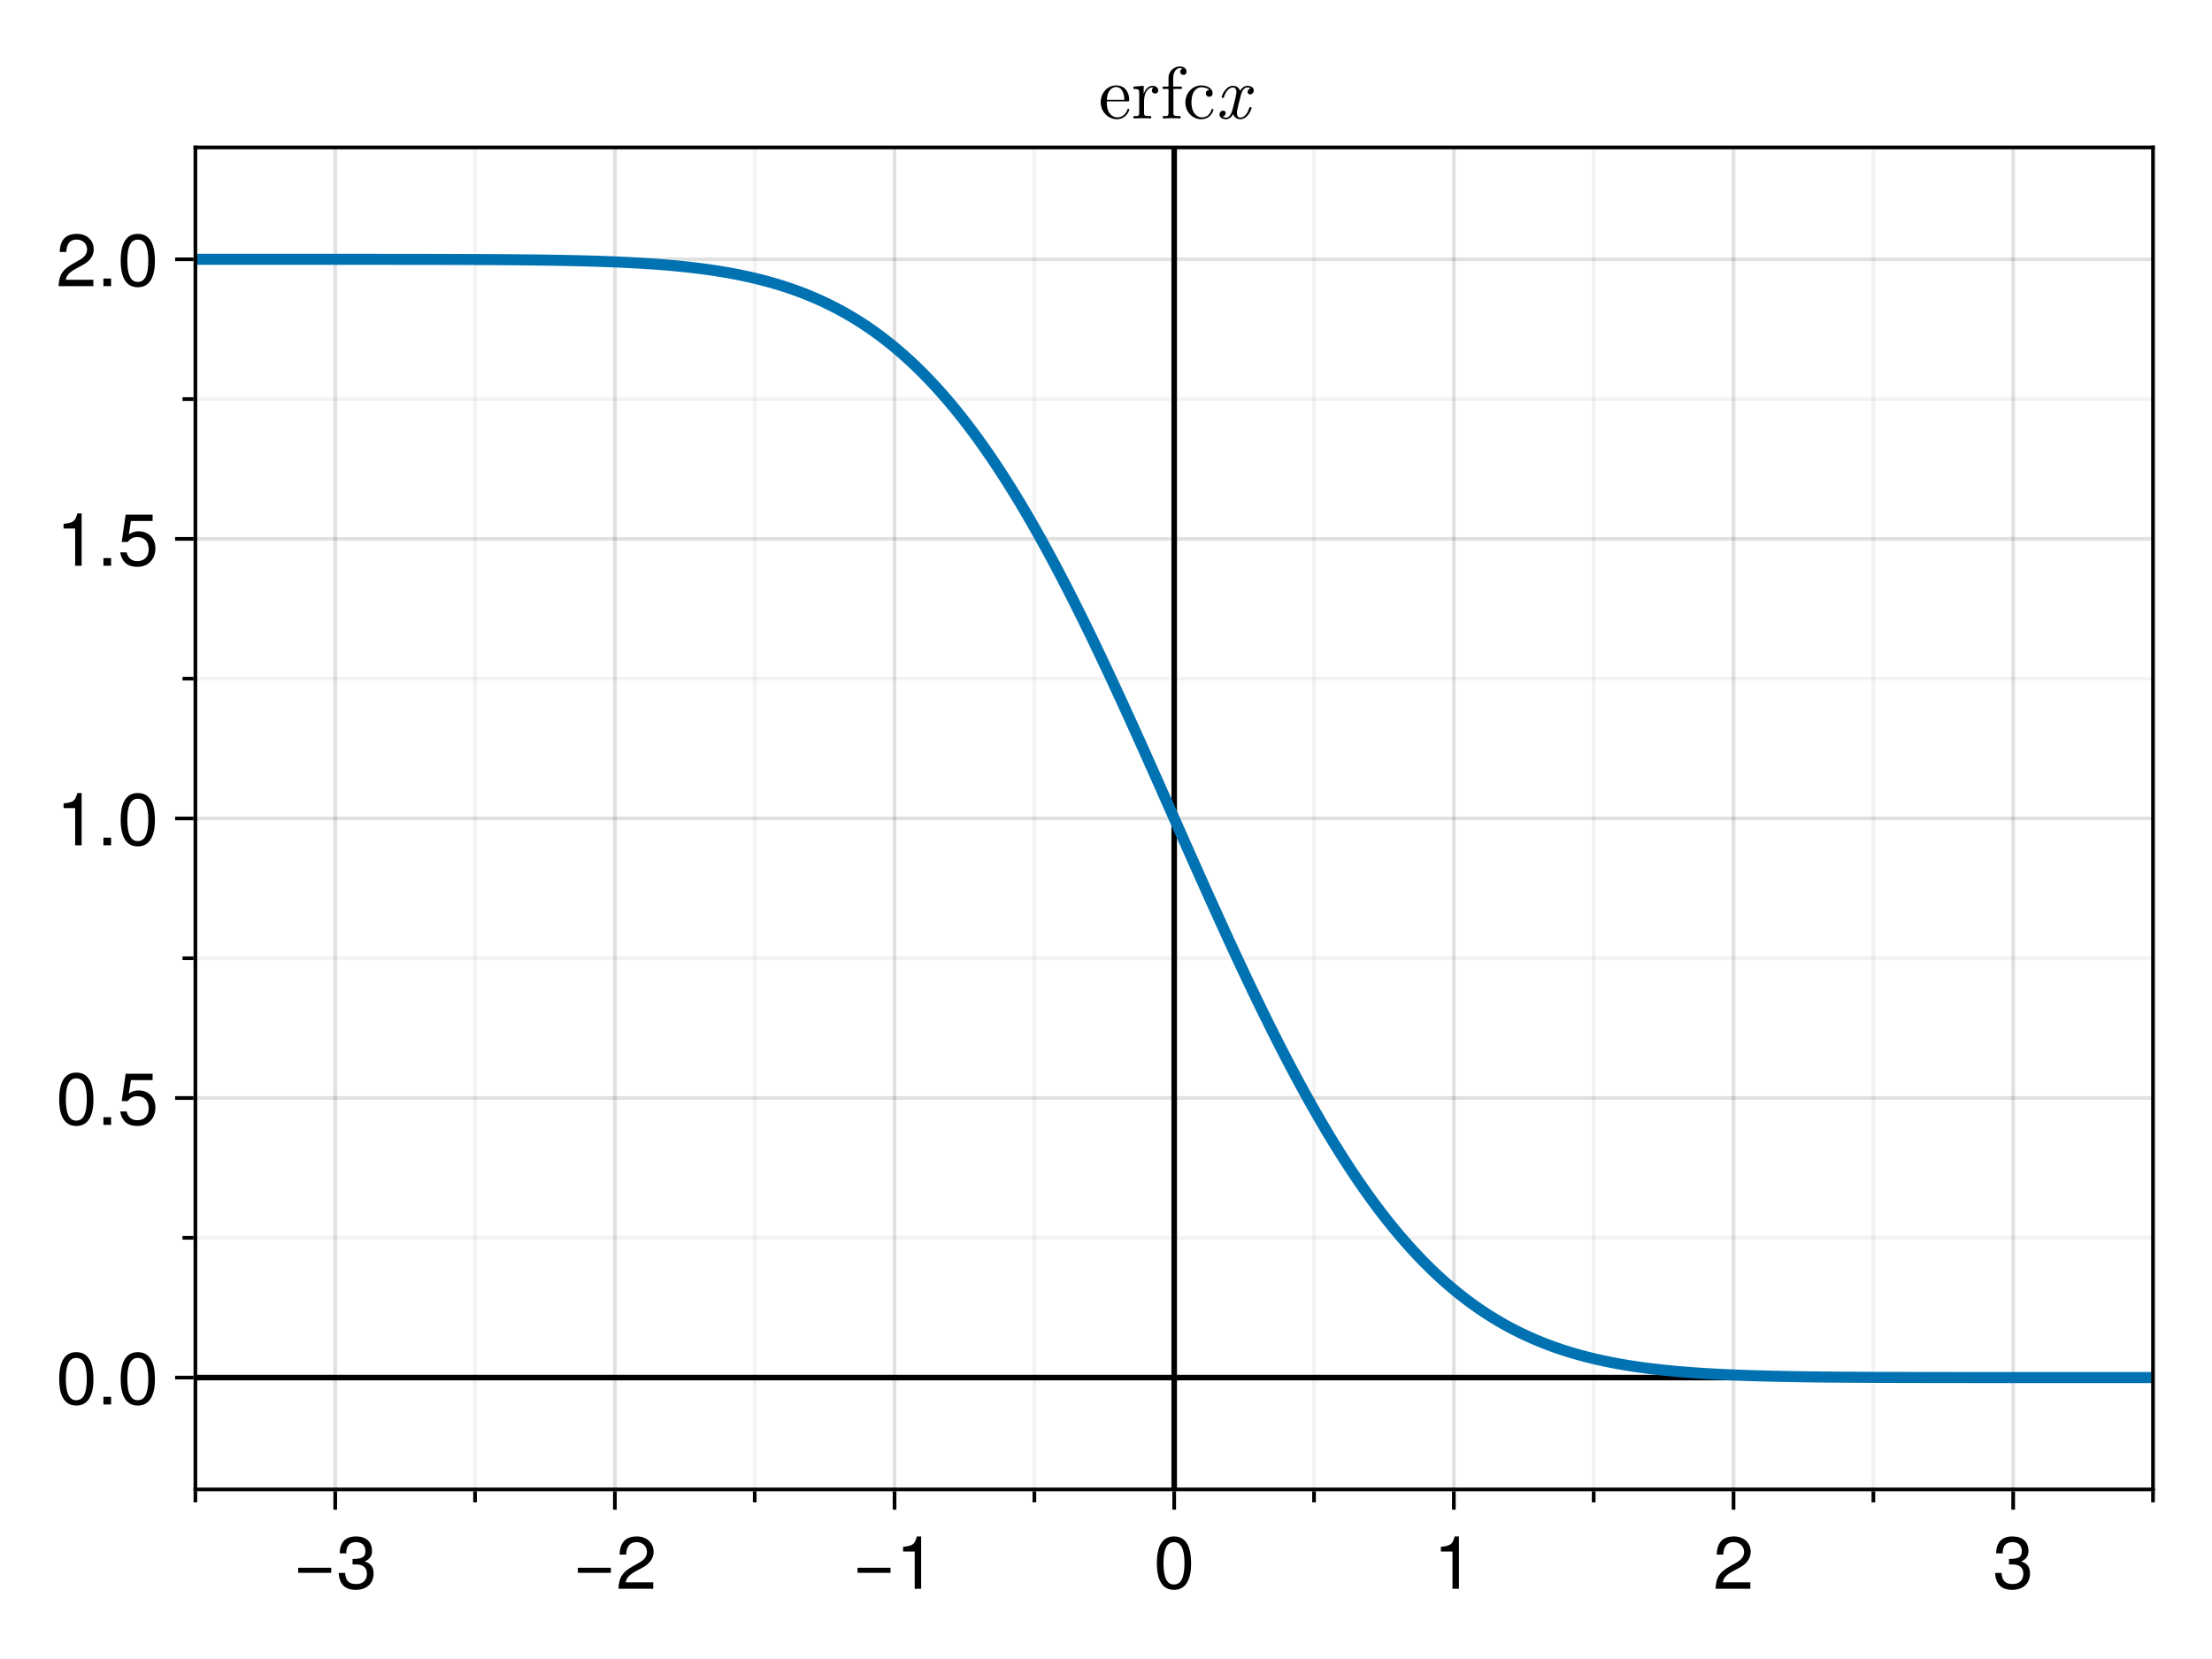 <?xml version="1.0" encoding="UTF-8"?>
<svg xmlns="http://www.w3.org/2000/svg" xmlns:xlink="http://www.w3.org/1999/xlink" width="600" height="450" viewBox="0 0 600 450">
<defs>
<g>
<g id="glyph-0-0-5ff4b296">
<path d="M 10.312 -4.312 C 10.312 -4.312 1.359 -4.312 1.359 -4.312 C 1.359 -4.312 1.359 -5.688 1.359 -5.688 C 1.359 -5.688 10.312 -5.688 10.312 -5.688 C 10.312 -5.688 10.312 -4.312 10.312 -4.312 Z M 10.312 -4.312 "/>
</g>
<g id="glyph-0-1-5ff4b296">
<path d="M 10.125 -4.125 C 10.125 -1.438 8.234 0.297 5.312 0.297 C 2.422 0.297 0.859 -1.125 0.641 -4.281 C 0.641 -4.281 2.406 -4.281 2.406 -4.281 C 2.516 -2.219 3.453 -1.266 5.375 -1.266 C 7.219 -1.266 8.312 -2.312 8.312 -4.094 C 8.312 -5.688 7.312 -6.594 5.375 -6.594 C 5.375 -6.594 4.422 -6.594 4.422 -6.594 C 4.422 -6.594 4.422 -8.078 4.422 -8.078 C 7.234 -8.078 7.906 -8.703 7.906 -10.219 C 7.906 -11.719 6.953 -12.641 5.406 -12.641 C 3.594 -12.641 2.734 -11.703 2.703 -9.594 C 2.703 -9.594 0.938 -9.594 0.938 -9.594 C 1 -12.625 2.516 -14.188 5.375 -14.188 C 8.078 -14.188 9.703 -12.719 9.703 -10.281 C 9.703 -8.859 9.047 -7.938 7.719 -7.422 C 9.422 -6.844 10.125 -5.844 10.125 -4.125 Z M 10.125 -4.125 "/>
</g>
<g id="glyph-0-2-5ff4b296">
<path d="M 10.141 -6.812 C 10.141 -2.156 8.5 0.297 5.5 0.297 C 2.453 0.297 0.859 -2.156 0.859 -6.938 C 0.859 -11.703 2.438 -14.188 5.5 -14.188 C 8.578 -14.188 10.141 -11.734 10.141 -6.812 Z M 8.344 -6.984 C 8.344 -10.781 7.406 -12.625 5.5 -12.625 C 3.594 -12.625 2.656 -10.797 2.656 -6.922 C 2.656 -3.047 3.594 -1.156 5.453 -1.156 C 7.422 -1.156 8.344 -2.953 8.344 -6.984 Z M 8.344 -6.984 "/>
</g>
<g id="glyph-0-3-5ff4b296">
<path d="M 6.938 0 C 6.938 0 5.188 0 5.188 0 C 5.188 0 5.188 -10.094 5.188 -10.094 C 5.188 -10.094 2.047 -10.094 2.047 -10.094 C 2.047 -10.094 2.047 -11.359 2.047 -11.359 C 4.766 -11.703 5.156 -12 5.781 -14.188 C 5.781 -14.188 6.938 -14.188 6.938 -14.188 C 6.938 -14.188 6.938 0 6.938 0 Z M 6.938 0 "/>
</g>
<g id="glyph-0-4-5ff4b296">
<path d="M 10.219 -10.016 C 10.219 -8.281 9.203 -6.797 7.219 -5.734 C 7.219 -5.734 5.219 -4.656 5.219 -4.656 C 3.484 -3.641 2.844 -2.906 2.656 -1.734 C 2.656 -1.734 10.125 -1.734 10.125 -1.734 C 10.125 -1.734 10.125 0 10.125 0 C 10.125 0 0.688 0 0.688 0 C 0.844 -3.125 1.703 -4.453 4.656 -6.141 C 4.656 -6.141 6.5 -7.188 6.5 -7.188 C 7.766 -7.906 8.422 -8.859 8.422 -9.984 C 8.422 -11.5 7.219 -12.641 5.625 -12.641 C 3.875 -12.641 2.906 -11.641 2.766 -9.266 C 2.766 -9.266 1 -9.266 1 -9.266 C 1.094 -12.703 2.781 -14.188 5.688 -14.188 C 8.359 -14.188 10.219 -12.422 10.219 -10.016 Z M 10.219 -10.016 "/>
</g>
<g id="glyph-1-0-5ff4b296">
<path d="M 10.312 -4.312 C 10.312 -4.312 1.359 -4.312 1.359 -4.312 C 1.359 -4.312 1.359 -5.688 1.359 -5.688 C 1.359 -5.688 10.312 -5.688 10.312 -5.688 C 10.312 -5.688 10.312 -4.312 10.312 -4.312 Z M 10.312 -4.312 "/>
</g>
<g id="glyph-2-0-5ff4b296">
<path d="M 10.219 -10.016 C 10.219 -8.281 9.203 -6.797 7.219 -5.734 C 7.219 -5.734 5.219 -4.656 5.219 -4.656 C 3.484 -3.641 2.844 -2.906 2.656 -1.734 C 2.656 -1.734 10.125 -1.734 10.125 -1.734 C 10.125 -1.734 10.125 0 10.125 0 C 10.125 0 0.688 0 0.688 0 C 0.844 -3.125 1.703 -4.453 4.656 -6.141 C 4.656 -6.141 6.5 -7.188 6.5 -7.188 C 7.766 -7.906 8.422 -8.859 8.422 -9.984 C 8.422 -11.5 7.219 -12.641 5.625 -12.641 C 3.875 -12.641 2.906 -11.641 2.766 -9.266 C 2.766 -9.266 1 -9.266 1 -9.266 C 1.094 -12.703 2.781 -14.188 5.688 -14.188 C 8.359 -14.188 10.219 -12.422 10.219 -10.016 Z M 10.219 -10.016 "/>
</g>
<g id="glyph-2-1-5ff4b296">
<path d="M 6.938 0 C 6.938 0 5.188 0 5.188 0 C 5.188 0 5.188 -10.094 5.188 -10.094 C 5.188 -10.094 2.047 -10.094 2.047 -10.094 C 2.047 -10.094 2.047 -11.359 2.047 -11.359 C 4.766 -11.703 5.156 -12 5.781 -14.188 C 5.781 -14.188 6.938 -14.188 6.938 -14.188 C 6.938 -14.188 6.938 0 6.938 0 Z M 6.938 0 "/>
</g>
<g id="glyph-3-0-5ff4b296">
<path d="M 10.141 -6.812 C 10.141 -2.156 8.5 0.297 5.5 0.297 C 2.453 0.297 0.859 -2.156 0.859 -6.938 C 0.859 -11.703 2.438 -14.188 5.5 -14.188 C 8.578 -14.188 10.141 -11.734 10.141 -6.812 Z M 8.344 -6.984 C 8.344 -10.781 7.406 -12.625 5.5 -12.625 C 3.594 -12.625 2.656 -10.797 2.656 -6.922 C 2.656 -3.047 3.594 -1.156 5.453 -1.156 C 7.422 -1.156 8.344 -2.953 8.344 -6.984 Z M 8.344 -6.984 "/>
</g>
<g id="glyph-3-1-5ff4b296">
<path d="M 3.812 0 C 3.812 0 1.734 0 1.734 0 C 1.734 0 1.734 -2.078 1.734 -2.078 C 1.734 -2.078 3.812 -2.078 3.812 -2.078 C 3.812 -2.078 3.812 0 3.812 0 Z M 3.812 0 "/>
</g>
<g id="glyph-3-2-5ff4b296">
<path d="M 10.266 -4.703 C 10.266 -1.703 8.266 0.297 5.406 0.297 C 2.875 0.297 1.281 -0.812 0.703 -3.641 C 0.703 -3.641 2.453 -3.641 2.453 -3.641 C 2.875 -2.047 3.812 -1.266 5.359 -1.266 C 7.281 -1.266 8.453 -2.422 8.453 -4.453 C 8.453 -6.562 7.266 -7.781 5.359 -7.781 C 4.266 -7.781 3.578 -7.438 2.766 -6.453 C 2.766 -6.453 1.141 -6.453 1.141 -6.453 C 1.141 -6.453 2.203 -13.875 2.203 -13.875 C 2.203 -13.875 9.516 -13.875 9.516 -13.875 C 9.516 -13.875 9.516 -12.141 9.516 -12.141 C 9.516 -12.141 3.625 -12.141 3.625 -12.141 C 3.625 -12.141 3.062 -8.484 3.062 -8.484 C 3.875 -9.078 4.688 -9.344 5.688 -9.344 C 8.406 -9.344 10.266 -7.5 10.266 -4.703 Z M 10.266 -4.703 "/>
</g>
<g id="glyph-3-3-5ff4b296">
<path d="M 6.938 0 C 6.938 0 5.188 0 5.188 0 C 5.188 0 5.188 -10.094 5.188 -10.094 C 5.188 -10.094 2.047 -10.094 2.047 -10.094 C 2.047 -10.094 2.047 -11.359 2.047 -11.359 C 4.766 -11.703 5.156 -12 5.781 -14.188 C 5.781 -14.188 6.938 -14.188 6.938 -14.188 C 6.938 -14.188 6.938 0 6.938 0 Z M 6.938 0 "/>
</g>
<g id="glyph-3-4-5ff4b296">
<path d="M 10.219 -10.016 C 10.219 -8.281 9.203 -6.797 7.219 -5.734 C 7.219 -5.734 5.219 -4.656 5.219 -4.656 C 3.484 -3.641 2.844 -2.906 2.656 -1.734 C 2.656 -1.734 10.125 -1.734 10.125 -1.734 C 10.125 -1.734 10.125 0 10.125 0 C 10.125 0 0.688 0 0.688 0 C 0.844 -3.125 1.703 -4.453 4.656 -6.141 C 4.656 -6.141 6.5 -7.188 6.5 -7.188 C 7.766 -7.906 8.422 -8.859 8.422 -9.984 C 8.422 -11.5 7.219 -12.641 5.625 -12.641 C 3.875 -12.641 2.906 -11.641 2.766 -9.266 C 2.766 -9.266 1 -9.266 1 -9.266 C 1.094 -12.703 2.781 -14.188 5.688 -14.188 C 8.359 -14.188 10.219 -12.422 10.219 -10.016 Z M 10.219 -10.016 "/>
</g>
<g id="glyph-4-0-5ff4b296">
<path d="M 8.297 -2.375 C 8.297 -2.578 8.141 -2.625 8.047 -2.625 C 7.859 -2.625 7.812 -2.5 7.781 -2.344 C 7.078 -0.281 5.281 -0.281 5.078 -0.281 C 4.078 -0.281 3.281 -0.875 2.812 -1.625 C 2.219 -2.578 2.219 -3.906 2.219 -4.625 L 7.797 -4.625 C 8.234 -4.625 8.297 -4.625 8.297 -5.047 C 8.297 -7.016 7.219 -8.953 4.719 -8.953 C 2.406 -8.953 0.562 -6.906 0.562 -4.406 C 0.562 -1.719 2.656 0.219 4.953 0.219 C 7.406 0.219 8.297 -2 8.297 -2.375 Z M 6.984 -5.047 L 2.234 -5.047 C 2.359 -8.016 4.047 -8.516 4.719 -8.516 C 6.781 -8.516 6.984 -5.812 6.984 -5.047 Z M 6.984 -5.047 "/>
</g>
<g id="glyph-4-1-5ff4b296">
<path d="M 8.297 -2.375 C 8.297 -2.578 8.094 -2.578 8.047 -2.578 C 7.859 -2.578 7.812 -2.5 7.781 -2.375 C 7.203 -0.516 5.906 -0.281 5.156 -0.281 C 4.094 -0.281 2.344 -1.141 2.344 -4.359 C 2.344 -7.625 3.984 -8.453 5.047 -8.453 C 5.219 -8.453 6.484 -8.438 7.188 -7.719 C 6.359 -7.656 6.234 -7.062 6.234 -6.797 C 6.234 -6.281 6.594 -5.875 7.156 -5.875 C 7.688 -5.875 8.078 -6.219 8.078 -6.812 C 8.078 -8.188 6.562 -8.953 5.016 -8.953 C 2.516 -8.953 0.688 -6.797 0.688 -4.312 C 0.688 -1.766 2.656 0.219 4.984 0.219 C 7.656 0.219 8.297 -2.188 8.297 -2.375 Z M 8.297 -2.375 "/>
</g>
<g id="glyph-5-0-5ff4b296">
<path d="M 7.281 -7.625 C 7.281 -8.266 6.656 -8.844 5.797 -8.844 C 4.344 -8.844 3.625 -7.5 3.344 -6.641 L 3.344 -8.844 L 0.562 -8.625 L 0.562 -8 C 1.953 -8 2.125 -7.859 2.125 -6.875 L 2.125 -1.516 C 2.125 -0.625 1.906 -0.625 0.562 -0.625 L 0.562 0 L 2.844 -0.062 C 3.641 -0.062 4.578 -0.062 5.375 0 L 5.375 -0.625 L 4.953 -0.625 C 3.484 -0.625 3.438 -0.844 3.438 -1.562 L 3.438 -4.641 C 3.438 -6.625 4.281 -8.406 5.797 -8.406 C 5.938 -8.406 5.984 -8.406 6.016 -8.375 C 5.953 -8.359 5.562 -8.125 5.562 -7.594 C 5.562 -7.047 5.984 -6.734 6.422 -6.734 C 6.781 -6.734 7.281 -6.984 7.281 -7.625 Z M 7.281 -7.625 "/>
</g>
<g id="glyph-5-1-5ff4b296">
<path d="M 7.141 -12.703 C 7.141 -13.438 6.406 -14.094 5.344 -14.094 C 3.938 -14.094 2.234 -13.047 2.234 -10.922 L 2.234 -8.625 L 0.656 -8.625 L 0.656 -8 L 2.234 -8 L 2.234 -1.516 C 2.234 -0.625 2.016 -0.625 0.688 -0.625 L 0.688 0 L 2.953 -0.062 C 3.766 -0.062 4.703 -0.062 5.5 0 L 5.5 -0.625 L 5.078 -0.625 C 3.594 -0.625 3.562 -0.844 3.562 -1.562 L 3.562 -8 L 5.844 -8 L 5.844 -8.625 L 3.5 -8.625 L 3.5 -10.938 C 3.5 -12.703 4.453 -13.656 5.344 -13.656 C 5.406 -13.656 5.703 -13.656 6 -13.516 C 5.766 -13.438 5.406 -13.188 5.406 -12.688 C 5.406 -12.219 5.719 -11.812 6.266 -11.812 C 6.844 -11.812 7.141 -12.219 7.141 -12.703 Z M 7.141 -12.703 "/>
</g>
<g id="glyph-6-0-5ff4b296">
<path d="M 9.766 -2.859 C 9.766 -3.062 9.594 -3.062 9.453 -3.062 C 9.219 -3.062 9.203 -3.047 9.094 -2.719 C 8.562 -1 7.562 -0.219 6.719 -0.219 C 6.312 -0.219 5.781 -0.453 5.781 -1.5 C 5.781 -1.984 6 -2.844 6.156 -3.516 L 6.844 -6.266 C 7.125 -7.297 7.656 -8.406 8.594 -8.406 C 8.656 -8.406 9.156 -8.406 9.484 -8.125 C 8.688 -7.922 8.688 -7.156 8.688 -7.156 C 8.688 -6.906 8.859 -6.516 9.375 -6.516 C 9.734 -6.516 10.359 -6.797 10.359 -7.578 C 10.359 -8.594 9.203 -8.844 8.625 -8.844 C 7.516 -8.844 6.859 -7.859 6.656 -7.484 C 6.219 -8.688 5.234 -8.844 4.734 -8.844 C 2.734 -8.844 1.656 -6.219 1.656 -5.766 C 1.656 -5.562 1.859 -5.562 1.953 -5.562 C 2.219 -5.562 2.219 -5.578 2.312 -5.906 C 2.859 -7.625 3.906 -8.406 4.703 -8.406 C 5.281 -8.406 5.656 -7.938 5.656 -7.141 C 5.656 -6.656 5.422 -5.688 5.234 -4.938 L 4.781 -3.125 C 4.453 -1.812 4.047 -0.219 2.844 -0.219 C 2.781 -0.219 2.297 -0.219 1.953 -0.5 C 2.562 -0.656 2.734 -1.156 2.734 -1.453 C 2.734 -1.984 2.312 -2.094 2.062 -2.094 C 1.562 -2.094 1.062 -1.688 1.062 -1.016 C 1.062 -0.234 1.906 0.219 2.812 0.219 C 3.781 0.219 4.438 -0.547 4.781 -1.141 C 5.188 0 6.156 0.219 6.688 0.219 C 8.734 0.219 9.766 -2.453 9.766 -2.859 Z M 9.766 -2.859 "/>
</g>
</g>
<clipPath id="clip-0-5ff4b296">
<path clip-rule="nonzero" d="M 317 40 L 320 40 L 320 404 L 317 404 Z M 317 40 "/>
</clipPath>
<clipPath id="clip-1-5ff4b296">
<path clip-rule="nonzero" d="M 53 372 L 584 372 L 584 375 L 53 375 Z M 53 372 "/>
</clipPath>
<clipPath id="clip-2-5ff4b296">
<path clip-rule="nonzero" d="M 53 61 L 584 61 L 584 383 L 53 383 Z M 53 61 "/>
</clipPath>
</defs>
<rect x="-60" y="-45" width="720" height="540" fill="rgb(100%, 100%, 100%)" fill-opacity="1"/>
<path fill-rule="nonzero" fill="rgb(100%, 100%, 100%)" fill-opacity="1" d="M 53 404 L 584 404 L 584 40 L 53 40 Z M 53 404 "/>
<path fill="none" stroke-width="1" stroke-linecap="butt" stroke-linejoin="miter" stroke="rgb(0%, 0%, 0%)" stroke-opacity="0.12" stroke-miterlimit="1.155" d="M 90.93 404 L 90.93 40 "/>
<path fill="none" stroke-width="1" stroke-linecap="butt" stroke-linejoin="miter" stroke="rgb(0%, 0%, 0%)" stroke-opacity="0.12" stroke-miterlimit="1.155" d="M 166.785 404 L 166.785 40 "/>
<path fill="none" stroke-width="1" stroke-linecap="butt" stroke-linejoin="miter" stroke="rgb(0%, 0%, 0%)" stroke-opacity="0.12" stroke-miterlimit="1.155" d="M 242.645 404 L 242.645 40 "/>
<path fill="none" stroke-width="1" stroke-linecap="butt" stroke-linejoin="miter" stroke="rgb(0%, 0%, 0%)" stroke-opacity="0.12" stroke-miterlimit="1.155" d="M 318.5 404 L 318.5 40 "/>
<path fill="none" stroke-width="1" stroke-linecap="butt" stroke-linejoin="miter" stroke="rgb(0%, 0%, 0%)" stroke-opacity="0.12" stroke-miterlimit="1.155" d="M 394.355 404 L 394.355 40 "/>
<path fill="none" stroke-width="1" stroke-linecap="butt" stroke-linejoin="miter" stroke="rgb(0%, 0%, 0%)" stroke-opacity="0.12" stroke-miterlimit="1.155" d="M 470.215 404 L 470.215 40 "/>
<path fill="none" stroke-width="1" stroke-linecap="butt" stroke-linejoin="miter" stroke="rgb(0%, 0%, 0%)" stroke-opacity="0.12" stroke-miterlimit="1.155" d="M 546.07 404 L 546.07 40 "/>
<path fill="none" stroke-width="1" stroke-linecap="butt" stroke-linejoin="miter" stroke="rgb(0%, 0%, 0%)" stroke-opacity="0.05" stroke-miterlimit="1.155" d="M 53 404 L 53 40 "/>
<path fill="none" stroke-width="1" stroke-linecap="butt" stroke-linejoin="miter" stroke="rgb(0%, 0%, 0%)" stroke-opacity="0.05" stroke-miterlimit="1.155" d="M 128.855 404 L 128.855 40 "/>
<path fill="none" stroke-width="1" stroke-linecap="butt" stroke-linejoin="miter" stroke="rgb(0%, 0%, 0%)" stroke-opacity="0.05" stroke-miterlimit="1.155" d="M 204.715 404 L 204.715 40 "/>
<path fill="none" stroke-width="1" stroke-linecap="butt" stroke-linejoin="miter" stroke="rgb(0%, 0%, 0%)" stroke-opacity="0.05" stroke-miterlimit="1.155" d="M 280.57 404 L 280.57 40 "/>
<path fill="none" stroke-width="1" stroke-linecap="butt" stroke-linejoin="miter" stroke="rgb(0%, 0%, 0%)" stroke-opacity="0.05" stroke-miterlimit="1.155" d="M 356.43 404 L 356.43 40 "/>
<path fill="none" stroke-width="1" stroke-linecap="butt" stroke-linejoin="miter" stroke="rgb(0%, 0%, 0%)" stroke-opacity="0.05" stroke-miterlimit="1.155" d="M 432.285 404 L 432.285 40 "/>
<path fill="none" stroke-width="1" stroke-linecap="butt" stroke-linejoin="miter" stroke="rgb(0%, 0%, 0%)" stroke-opacity="0.05" stroke-miterlimit="1.155" d="M 508.145 404 L 508.145 40 "/>
<path fill="none" stroke-width="1" stroke-linecap="butt" stroke-linejoin="miter" stroke="rgb(0%, 0%, 0%)" stroke-opacity="0.05" stroke-miterlimit="1.155" d="M 584 404 L 584 40 "/>
<path fill="none" stroke-width="1" stroke-linecap="butt" stroke-linejoin="miter" stroke="rgb(0%, 0%, 0%)" stroke-opacity="0.12" stroke-miterlimit="1.155" d="M 53 373.668 L 584 373.668 "/>
<path fill="none" stroke-width="1" stroke-linecap="butt" stroke-linejoin="miter" stroke="rgb(0%, 0%, 0%)" stroke-opacity="0.12" stroke-miterlimit="1.155" d="M 53 297.832 L 584 297.832 "/>
<path fill="none" stroke-width="1" stroke-linecap="butt" stroke-linejoin="miter" stroke="rgb(0%, 0%, 0%)" stroke-opacity="0.12" stroke-miterlimit="1.155" d="M 53 222 L 584 222 "/>
<path fill="none" stroke-width="1" stroke-linecap="butt" stroke-linejoin="miter" stroke="rgb(0%, 0%, 0%)" stroke-opacity="0.12" stroke-miterlimit="1.155" d="M 53 146.168 L 584 146.168 "/>
<path fill="none" stroke-width="1" stroke-linecap="butt" stroke-linejoin="miter" stroke="rgb(0%, 0%, 0%)" stroke-opacity="0.12" stroke-miterlimit="1.155" d="M 53 70.332 L 584 70.332 "/>
<path fill="none" stroke-width="1" stroke-linecap="butt" stroke-linejoin="miter" stroke="rgb(0%, 0%, 0%)" stroke-opacity="0.05" stroke-miterlimit="1.155" d="M 53 335.75 L 584 335.75 "/>
<path fill="none" stroke-width="1" stroke-linecap="butt" stroke-linejoin="miter" stroke="rgb(0%, 0%, 0%)" stroke-opacity="0.05" stroke-miterlimit="1.155" d="M 53 259.918 L 584 259.918 "/>
<path fill="none" stroke-width="1" stroke-linecap="butt" stroke-linejoin="miter" stroke="rgb(0%, 0%, 0%)" stroke-opacity="0.05" stroke-miterlimit="1.155" d="M 53 184.082 L 584 184.082 "/>
<path fill="none" stroke-width="1" stroke-linecap="butt" stroke-linejoin="miter" stroke="rgb(0%, 0%, 0%)" stroke-opacity="0.05" stroke-miterlimit="1.155" d="M 53 108.25 L 584 108.25 "/>
<g fill="rgb(0%, 0%, 0%)" fill-opacity="1">
<use xlink:href="#glyph-0-0-5ff4b296" x="79.529" y="430.94"/>
</g>
<g fill="rgb(0%, 0%, 0%)" fill-opacity="1">
<use xlink:href="#glyph-0-1-5ff4b296" x="91.209" y="430.94"/>
</g>
<g fill="rgb(0%, 0%, 0%)" fill-opacity="1">
<use xlink:href="#glyph-1-0-5ff4b296" x="155.386" y="430.94"/>
</g>
<g fill="rgb(0%, 0%, 0%)" fill-opacity="1">
<use xlink:href="#glyph-2-0-5ff4b296" x="167.066" y="430.94"/>
</g>
<g fill="rgb(0%, 0%, 0%)" fill-opacity="1">
<use xlink:href="#glyph-0-0-5ff4b296" x="231.243" y="430.94"/>
</g>
<g fill="rgb(0%, 0%, 0%)" fill-opacity="1">
<use xlink:href="#glyph-2-1-5ff4b296" x="242.923" y="430.94"/>
</g>
<g fill="rgb(0%, 0%, 0%)" fill-opacity="1">
<use xlink:href="#glyph-0-2-5ff4b296" x="312.94" y="430.94"/>
</g>
<g fill="rgb(0%, 0%, 0%)" fill-opacity="1">
<use xlink:href="#glyph-0-3-5ff4b296" x="388.797" y="430.94"/>
</g>
<g fill="rgb(0%, 0%, 0%)" fill-opacity="1">
<use xlink:href="#glyph-0-4-5ff4b296" x="464.654" y="430.94"/>
</g>
<g fill="rgb(0%, 0%, 0%)" fill-opacity="1">
<use xlink:href="#glyph-0-1-5ff4b296" x="540.511" y="430.94"/>
</g>
<g fill="rgb(0%, 0%, 0%)" fill-opacity="1">
<use xlink:href="#glyph-3-0-5ff4b296" x="15.2" y="380.957"/>
</g>
<g fill="rgb(0%, 0%, 0%)" fill-opacity="1">
<use xlink:href="#glyph-3-1-5ff4b296" x="26.32" y="380.957"/>
</g>
<g fill="rgb(0%, 0%, 0%)" fill-opacity="1">
<use xlink:href="#glyph-3-0-5ff4b296" x="31.88" y="380.957"/>
</g>
<g fill="rgb(0%, 0%, 0%)" fill-opacity="1">
<use xlink:href="#glyph-3-0-5ff4b296" x="15.2" y="305.123"/>
</g>
<g fill="rgb(0%, 0%, 0%)" fill-opacity="1">
<use xlink:href="#glyph-3-1-5ff4b296" x="26.32" y="305.123"/>
</g>
<g fill="rgb(0%, 0%, 0%)" fill-opacity="1">
<use xlink:href="#glyph-3-2-5ff4b296" x="31.88" y="305.123"/>
</g>
<g fill="rgb(0%, 0%, 0%)" fill-opacity="1">
<use xlink:href="#glyph-3-3-5ff4b296" x="15.2" y="229.29"/>
</g>
<g fill="rgb(0%, 0%, 0%)" fill-opacity="1">
<use xlink:href="#glyph-3-1-5ff4b296" x="26.32" y="229.29"/>
</g>
<g fill="rgb(0%, 0%, 0%)" fill-opacity="1">
<use xlink:href="#glyph-3-0-5ff4b296" x="31.88" y="229.29"/>
</g>
<g fill="rgb(0%, 0%, 0%)" fill-opacity="1">
<use xlink:href="#glyph-3-3-5ff4b296" x="15.2" y="153.457"/>
</g>
<g fill="rgb(0%, 0%, 0%)" fill-opacity="1">
<use xlink:href="#glyph-3-1-5ff4b296" x="26.32" y="153.457"/>
</g>
<g fill="rgb(0%, 0%, 0%)" fill-opacity="1">
<use xlink:href="#glyph-3-2-5ff4b296" x="31.88" y="153.457"/>
</g>
<g fill="rgb(0%, 0%, 0%)" fill-opacity="1">
<use xlink:href="#glyph-3-4-5ff4b296" x="15.2" y="77.623"/>
</g>
<g fill="rgb(0%, 0%, 0%)" fill-opacity="1">
<use xlink:href="#glyph-3-1-5ff4b296" x="26.32" y="77.623"/>
</g>
<g fill="rgb(0%, 0%, 0%)" fill-opacity="1">
<use xlink:href="#glyph-3-0-5ff4b296" x="31.88" y="77.623"/>
</g>
<g fill="rgb(0%, 0%, 0%)" fill-opacity="1">
<use xlink:href="#glyph-4-0-5ff4b296" x="298" y="32.12"/>
</g>
<g fill="rgb(0%, 0%, 0%)" fill-opacity="1">
<use xlink:href="#glyph-5-0-5ff4b296" x="306.88" y="32.12"/>
</g>
<g fill="rgb(0%, 0%, 0%)" fill-opacity="1">
<use xlink:href="#glyph-5-1-5ff4b296" x="314.72" y="32.12"/>
</g>
<g fill="rgb(0%, 0%, 0%)" fill-opacity="1">
<use xlink:href="#glyph-4-1-5ff4b296" x="320.84" y="32.12"/>
</g>
<g fill="rgb(0%, 0%, 0%)" fill-opacity="1">
<use xlink:href="#glyph-6-0-5ff4b296" x="329.72" y="32.12"/>
</g>
<g clip-path="url(#clip-0-5ff4b296)">
<path fill="none" stroke-width="1.5" stroke-linecap="butt" stroke-linejoin="miter" stroke="rgb(0%, 0%, 0%)" stroke-opacity="1" stroke-miterlimit="1.155" d="M 318.5 404 L 318.5 40 "/>
</g>
<g clip-path="url(#clip-1-5ff4b296)">
<path fill="none" stroke-width="1.5" stroke-linecap="butt" stroke-linejoin="miter" stroke="rgb(0%, 0%, 0%)" stroke-opacity="1" stroke-miterlimit="1.155" d="M 53 373.668 L 584 373.668 "/>
</g>
<g clip-path="url(#clip-2-5ff4b296)">
<path fill="none" stroke-width="3" stroke-linecap="butt" stroke-linejoin="miter" stroke="rgb(0%, 44.706%, 69.804%)" stroke-opacity="1" stroke-miterlimit="2" d="M 53 70.332 L 71.801 70.332 L 71.906 70.336 L 94.641 70.336 L 94.746 70.34 L 102.285 70.34 L 102.395 70.344 L 107.066 70.344 L 107.172 70.348 L 110.68 70.348 L 110.785 70.352 L 113.547 70.352 L 113.652 70.355 L 115.883 70.355 L 115.988 70.359 L 117.902 70.359 L 118.008 70.363 L 119.602 70.363 L 119.707 70.367 L 121.195 70.367 L 121.301 70.371 L 122.68 70.371 L 122.789 70.375 L 123.957 70.375 L 124.062 70.379 L 125.125 70.379 L 125.23 70.383 L 126.188 70.383 L 126.293 70.387 L 127.25 70.387 L 127.355 70.391 L 128.203 70.391 L 128.312 70.395 L 129.16 70.395 L 129.266 70.398 L 130.012 70.398 L 130.117 70.402 L 130.754 70.402 L 130.859 70.406 L 131.605 70.406 L 131.711 70.41 L 132.242 70.41 L 132.348 70.414 L 132.984 70.414 L 133.09 70.418 L 133.621 70.418 L 133.727 70.422 L 134.258 70.422 L 134.367 70.426 L 134.898 70.426 L 135.004 70.43 L 135.535 70.43 L 135.641 70.434 L 136.066 70.434 L 136.172 70.438 L 136.598 70.438 L 136.703 70.441 L 137.129 70.441 L 137.234 70.445 L 137.66 70.445 L 137.766 70.449 L 138.188 70.449 L 138.297 70.453 L 138.613 70.453 L 138.719 70.457 L 139.145 70.457 L 139.25 70.461 L 139.57 70.461 L 139.676 70.465 L 139.996 70.465 L 140.102 70.469 L 140.422 70.469 L 140.527 70.473 L 140.844 70.473 L 140.953 70.477 L 141.27 70.477 L 141.375 70.48 L 141.695 70.48 L 141.801 70.484 L 142.121 70.484 L 142.227 70.488 L 142.438 70.488 L 142.543 70.492 L 142.863 70.492 L 142.969 70.496 L 143.184 70.496 L 143.289 70.5 L 143.5 70.5 L 143.605 70.504 L 143.926 70.504 L 144.031 70.508 L 144.242 70.508 L 144.352 70.512 L 144.562 70.512 L 144.668 70.516 L 144.883 70.516 L 144.988 70.52 L 145.199 70.52 L 145.305 70.523 L 145.52 70.523 L 145.625 70.527 L 145.836 70.527 L 145.945 70.531 L 146.156 70.531 L 146.262 70.535 L 146.477 70.535 L 146.582 70.539 L 146.793 70.539 L 146.898 70.543 L 147.004 70.543 L 147.113 70.547 L 147.324 70.547 L 147.43 70.551 L 147.645 70.551 L 147.75 70.555 L 147.855 70.555 L 147.961 70.559 L 148.176 70.559 L 148.281 70.562 L 148.387 70.562 L 148.492 70.566 L 148.707 70.566 L 148.812 70.57 L 148.918 70.57 L 149.023 70.574 L 149.129 70.574 L 149.238 70.578 L 149.449 70.578 L 149.555 70.582 L 149.66 70.582 L 149.766 70.586 L 149.875 70.586 L 149.98 70.59 L 150.191 70.59 L 150.297 70.594 L 150.406 70.594 L 150.512 70.598 L 150.617 70.598 L 150.723 70.602 L 150.828 70.602 L 150.938 70.605 L 151.043 70.605 L 151.148 70.609 L 151.254 70.609 L 151.359 70.613 L 151.574 70.613 L 151.68 70.617 L 151.785 70.617 L 151.891 70.621 L 152 70.621 L 152.105 70.625 L 152.211 70.625 L 152.316 70.629 L 152.422 70.629 L 152.531 70.633 L 152.637 70.633 L 152.848 70.641 L 152.953 70.641 L 153.059 70.645 L 153.168 70.645 L 153.273 70.648 L 153.379 70.648 L 153.484 70.652 L 153.59 70.652 L 153.699 70.656 L 153.805 70.656 L 153.91 70.66 L 154.016 70.66 L 154.121 70.664 L 154.23 70.668 L 154.336 70.668 L 154.441 70.672 L 154.547 70.672 L 154.652 70.676 L 154.762 70.676 L 154.973 70.684 L 155.078 70.684 L 155.184 70.688 L 155.293 70.688 L 155.504 70.695 L 155.609 70.695 L 155.715 70.699 L 155.82 70.699 L 155.93 70.703 L 156.035 70.707 L 156.141 70.707 L 156.352 70.715 L 156.461 70.715 L 156.566 70.719 L 156.672 70.719 L 156.883 70.727 L 156.992 70.727 L 157.203 70.734 L 157.309 70.734 L 157.414 70.738 L 157.523 70.742 L 157.629 70.742 L 157.945 70.754 L 158.055 70.754 L 158.266 70.762 L 158.371 70.762 L 158.582 70.77 L 158.691 70.77 L 159.008 70.781 L 159.113 70.781 L 159.223 70.785 L 159.434 70.793 L 159.539 70.793 L 159.645 70.797 L 159.754 70.801 L 159.965 70.809 L 160.07 70.809 L 160.176 70.812 L 160.285 70.816 L 160.391 70.82 L 160.496 70.82 L 160.707 70.828 L 160.816 70.832 L 161.027 70.84 L 161.133 70.84 L 161.344 70.848 L 161.453 70.852 L 161.664 70.859 L 161.77 70.859 L 161.875 70.863 L 161.984 70.867 L 162.406 70.883 L 162.516 70.887 L 162.621 70.887 L 162.938 70.898 L 163.047 70.902 L 163.469 70.918 L 163.578 70.922 L 164.105 70.941 L 164.215 70.945 L 164.32 70.949 L 164.426 70.949 L 164.637 70.957 L 164.746 70.961 L 164.852 70.969 L 165.168 70.98 L 165.277 70.984 L 165.699 71 L 165.809 71.004 L 166.23 71.02 L 166.34 71.023 L 166.551 71.031 L 166.656 71.039 L 166.762 71.043 L 166.871 71.047 L 167.293 71.062 L 167.398 71.07 L 167.508 71.074 L 167.93 71.09 L 168.039 71.098 L 168.461 71.113 L 168.57 71.121 L 168.887 71.133 L 168.992 71.141 L 169.102 71.145 L 169.207 71.148 L 169.312 71.156 L 169.523 71.164 L 169.633 71.168 L 169.738 71.176 L 169.949 71.184 L 170.055 71.191 L 170.16 71.195 L 170.27 71.199 L 170.375 71.207 L 170.586 71.215 L 170.691 71.223 L 170.801 71.227 L 170.906 71.234 L 171.117 71.242 L 171.223 71.25 L 171.332 71.254 L 171.438 71.262 L 171.543 71.266 L 171.648 71.273 L 171.754 71.277 L 171.863 71.281 L 171.969 71.289 L 172.074 71.293 L 172.18 71.301 L 172.285 71.305 L 172.395 71.312 L 172.5 71.316 L 172.605 71.324 L 172.711 71.328 L 172.816 71.336 L 172.922 71.34 L 173.031 71.348 L 173.137 71.355 L 173.242 71.359 L 173.348 71.367 L 173.453 71.371 L 173.562 71.379 L 173.668 71.383 L 173.879 71.398 L 173.984 71.402 L 174.094 71.41 L 174.199 71.418 L 174.305 71.422 L 174.516 71.438 L 174.625 71.441 L 174.836 71.457 L 174.941 71.461 L 175.047 71.469 L 175.156 71.477 L 175.262 71.48 L 175.578 71.504 L 175.684 71.508 L 175.793 71.516 L 176.109 71.539 L 176.215 71.543 L 176.324 71.551 L 176.746 71.582 L 176.855 71.59 L 176.961 71.594 L 177.277 71.617 L 177.387 71.625 L 177.809 71.656 L 177.918 71.664 L 178.34 71.695 L 178.449 71.703 L 178.977 71.742 L 179.086 71.75 L 179.297 71.766 L 179.402 71.777 L 179.508 71.785 L 179.617 71.793 L 180.039 71.824 L 180.148 71.836 L 180.465 71.859 L 180.57 71.871 L 180.68 71.879 L 180.891 71.895 L 180.996 71.906 L 181.102 71.914 L 181.211 71.922 L 181.316 71.934 L 181.527 71.949 L 181.633 71.961 L 181.738 71.969 L 181.848 71.977 L 181.953 71.988 L 182.059 71.996 L 182.164 72.008 L 182.27 72.016 L 182.379 72.027 L 182.59 72.043 L 182.695 72.055 L 182.801 72.062 L 182.91 72.074 L 183.016 72.082 L 183.227 72.105 L 183.332 72.113 L 183.441 72.125 L 183.547 72.133 L 183.652 72.145 L 183.758 72.152 L 183.863 72.164 L 183.973 72.176 L 184.078 72.184 L 184.289 72.207 L 184.395 72.215 L 184.5 72.227 L 184.609 72.238 L 184.715 72.25 L 184.82 72.258 L 185.031 72.281 L 185.141 72.293 L 185.246 72.301 L 185.562 72.336 L 185.672 72.348 L 185.777 72.359 L 185.883 72.367 L 186.094 72.391 L 186.203 72.402 L 186.625 72.449 L 186.734 72.461 L 187.262 72.52 L 187.371 72.531 L 187.582 72.555 L 187.688 72.57 L 187.793 72.582 L 187.902 72.594 L 188.219 72.629 L 188.324 72.645 L 188.434 72.656 L 188.645 72.68 L 188.75 72.695 L 188.855 72.707 L 188.965 72.719 L 189.07 72.734 L 189.281 72.758 L 189.387 72.773 L 189.496 72.785 L 189.602 72.801 L 189.812 72.824 L 189.918 72.84 L 190.027 72.852 L 190.133 72.867 L 190.238 72.879 L 190.344 72.895 L 190.449 72.906 L 190.555 72.922 L 190.664 72.938 L 190.77 72.949 L 190.875 72.965 L 190.98 72.977 L 191.086 72.992 L 191.195 73.008 L 191.301 73.02 L 191.617 73.066 L 191.727 73.078 L 192.043 73.125 L 192.148 73.137 L 192.258 73.152 L 192.68 73.215 L 192.789 73.23 L 193.316 73.309 L 193.426 73.324 L 193.848 73.387 L 193.957 73.402 L 194.168 73.434 L 194.273 73.453 L 194.379 73.469 L 194.488 73.484 L 194.594 73.5 L 194.699 73.52 L 194.91 73.551 L 195.02 73.57 L 195.23 73.602 L 195.336 73.621 L 195.441 73.637 L 195.551 73.652 L 195.656 73.672 L 195.762 73.688 L 195.867 73.707 L 195.973 73.723 L 196.078 73.742 L 196.188 73.758 L 196.398 73.797 L 196.504 73.812 L 196.609 73.832 L 196.719 73.848 L 197.035 73.906 L 197.141 73.922 L 197.25 73.941 L 197.461 73.98 L 197.566 73.996 L 197.672 74.016 L 197.781 74.035 L 198.203 74.113 L 198.312 74.133 L 198.84 74.23 L 198.949 74.25 L 199.16 74.289 L 199.266 74.312 L 199.371 74.332 L 199.48 74.352 L 199.691 74.391 L 199.797 74.414 L 199.902 74.434 L 200.012 74.453 L 200.117 74.477 L 200.223 74.496 L 200.328 74.52 L 200.434 74.539 L 200.543 74.559 L 200.648 74.582 L 200.754 74.602 L 200.859 74.625 L 200.965 74.645 L 201.074 74.668 L 201.18 74.691 L 201.285 74.711 L 201.496 74.758 L 201.602 74.777 L 201.711 74.801 L 201.922 74.848 L 202.027 74.867 L 202.133 74.891 L 202.242 74.914 L 202.664 75.008 L 202.773 75.031 L 203.195 75.125 L 203.305 75.148 L 203.727 75.242 L 203.836 75.27 L 204.047 75.316 L 204.152 75.344 L 204.258 75.367 L 204.367 75.391 L 204.473 75.418 L 204.578 75.441 L 204.684 75.469 L 204.895 75.516 L 205.004 75.543 L 205.109 75.57 L 205.215 75.594 L 205.32 75.621 L 205.426 75.645 L 205.535 75.672 L 205.641 75.699 L 205.746 75.723 L 205.957 75.777 L 206.066 75.805 L 206.172 75.832 L 206.277 75.855 L 206.488 75.91 L 206.598 75.938 L 207.02 76.047 L 207.129 76.074 L 207.234 76.105 L 207.656 76.215 L 207.766 76.246 L 207.977 76.301 L 208.082 76.332 L 208.188 76.359 L 208.297 76.387 L 208.402 76.418 L 208.508 76.445 L 208.613 76.477 L 208.719 76.504 L 208.828 76.535 L 208.934 76.566 L 209.039 76.594 L 209.25 76.656 L 209.359 76.684 L 209.676 76.777 L 209.781 76.805 L 209.891 76.836 L 210.418 76.992 L 210.527 77.023 L 210.633 77.055 L 210.738 77.09 L 210.949 77.152 L 211.059 77.184 L 211.164 77.215 L 211.27 77.25 L 211.48 77.312 L 211.59 77.348 L 211.695 77.379 L 211.801 77.414 L 211.906 77.445 L 212.012 77.48 L 212.121 77.512 L 212.332 77.582 L 212.438 77.613 L 212.543 77.648 L 212.652 77.684 L 212.758 77.715 L 213.18 77.855 L 213.289 77.891 L 213.711 78.031 L 213.82 78.066 L 214.031 78.137 L 214.137 78.176 L 214.242 78.211 L 214.352 78.246 L 214.457 78.281 L 214.562 78.32 L 214.668 78.355 L 214.773 78.395 L 214.883 78.43 L 214.988 78.469 L 215.094 78.504 L 215.199 78.543 L 215.305 78.578 L 215.414 78.617 L 215.625 78.695 L 215.73 78.73 L 215.836 78.77 L 215.945 78.809 L 216.473 79.004 L 216.582 79.043 L 217.004 79.199 L 217.113 79.242 L 217.324 79.32 L 217.43 79.363 L 217.535 79.402 L 217.645 79.445 L 217.75 79.484 L 217.855 79.527 L 217.961 79.566 L 218.066 79.609 L 218.176 79.648 L 218.492 79.777 L 218.598 79.816 L 218.707 79.859 L 219.234 80.074 L 219.344 80.117 L 219.449 80.16 L 219.555 80.207 L 219.766 80.293 L 219.875 80.336 L 219.98 80.383 L 220.191 80.469 L 220.297 80.516 L 220.406 80.559 L 220.617 80.652 L 220.723 80.695 L 220.828 80.742 L 220.938 80.789 L 221.043 80.832 L 221.359 80.973 L 221.469 81.02 L 221.996 81.254 L 222.105 81.301 L 222.211 81.348 L 222.316 81.398 L 222.527 81.492 L 222.637 81.543 L 222.742 81.59 L 222.848 81.641 L 222.953 81.688 L 223.059 81.738 L 223.168 81.785 L 223.484 81.938 L 223.59 81.984 L 223.699 82.035 L 224.121 82.238 L 224.23 82.289 L 224.441 82.391 L 224.547 82.445 L 224.758 82.547 L 224.867 82.598 L 224.973 82.652 L 225.078 82.703 L 225.184 82.758 L 225.289 82.809 L 225.398 82.863 L 225.504 82.918 L 225.609 82.969 L 225.82 83.078 L 225.93 83.129 L 226.352 83.348 L 226.461 83.402 L 226.672 83.512 L 226.777 83.57 L 226.883 83.625 L 226.992 83.68 L 227.098 83.738 L 227.309 83.848 L 227.414 83.906 L 227.523 83.961 L 227.734 84.078 L 227.84 84.133 L 228.051 84.25 L 228.16 84.309 L 228.266 84.367 L 228.371 84.422 L 228.582 84.539 L 228.691 84.602 L 229.113 84.836 L 229.223 84.898 L 229.434 85.016 L 229.539 85.078 L 229.645 85.137 L 229.754 85.199 L 229.859 85.262 L 229.965 85.32 L 230.176 85.445 L 230.285 85.508 L 230.812 85.82 L 230.922 85.883 L 231.133 86.008 L 231.238 86.074 L 231.344 86.137 L 231.453 86.199 L 231.559 86.266 L 231.664 86.328 L 231.875 86.461 L 231.984 86.523 L 232.406 86.789 L 232.516 86.852 L 232.621 86.918 L 232.727 86.988 L 232.938 87.121 L 233.047 87.188 L 233.152 87.254 L 233.258 87.324 L 233.469 87.457 L 233.574 87.527 L 233.684 87.594 L 233.895 87.734 L 234 87.801 L 234.105 87.871 L 234.215 87.941 L 234.637 88.223 L 234.746 88.293 L 234.957 88.434 L 235.062 88.508 L 235.168 88.578 L 235.277 88.648 L 235.383 88.723 L 235.488 88.793 L 235.594 88.867 L 235.699 88.938 L 235.809 89.012 L 236.02 89.16 L 236.125 89.23 L 236.336 89.379 L 236.445 89.453 L 236.656 89.602 L 236.762 89.68 L 236.867 89.754 L 236.977 89.828 L 237.082 89.906 L 237.293 90.055 L 237.398 90.133 L 237.508 90.211 L 237.613 90.285 L 237.93 90.52 L 238.039 90.594 L 238.355 90.828 L 238.461 90.91 L 238.57 90.988 L 238.781 91.145 L 238.887 91.227 L 238.992 91.305 L 239.102 91.387 L 239.207 91.465 L 239.312 91.547 L 239.418 91.625 L 239.629 91.789 L 239.738 91.871 L 240.16 92.199 L 240.27 92.281 L 240.48 92.445 L 240.586 92.531 L 240.691 92.613 L 240.801 92.695 L 241.012 92.867 L 241.117 92.949 L 241.223 93.035 L 241.332 93.121 L 241.438 93.203 L 241.754 93.461 L 241.863 93.547 L 241.969 93.637 L 242.285 93.895 L 242.391 93.984 L 242.5 94.07 L 242.605 94.16 L 242.711 94.246 L 242.922 94.426 L 243.031 94.512 L 243.453 94.871 L 243.562 94.961 L 243.668 95.051 L 243.773 95.145 L 243.984 95.324 L 244.094 95.418 L 244.199 95.508 L 244.305 95.602 L 244.41 95.691 L 244.516 95.785 L 244.625 95.879 L 244.73 95.969 L 245.152 96.344 L 245.262 96.438 L 245.367 96.531 L 245.473 96.629 L 245.684 96.816 L 245.793 96.914 L 245.898 97.008 L 246.109 97.203 L 246.215 97.297 L 246.324 97.395 L 246.746 97.785 L 246.855 97.883 L 247.066 98.078 L 247.172 98.18 L 247.277 98.277 L 247.387 98.379 L 247.492 98.477 L 247.598 98.578 L 247.703 98.676 L 247.914 98.879 L 248.023 98.98 L 248.129 99.078 L 248.234 99.18 L 248.34 99.285 L 248.445 99.387 L 248.555 99.488 L 248.766 99.691 L 248.871 99.797 L 248.977 99.898 L 249.086 100.004 L 249.191 100.105 L 249.402 100.316 L 249.508 100.418 L 249.617 100.523 L 250.359 101.266 L 250.465 101.375 L 250.785 101.695 L 251.207 102.133 L 251.316 102.238 L 251.422 102.352 L 251.738 102.68 L 251.848 102.789 L 251.953 102.902 L 252.059 103.012 L 252.164 103.125 L 252.27 103.234 L 252.379 103.348 L 252.484 103.461 L 252.59 103.57 L 252.801 103.797 L 252.91 103.91 L 253.016 104.023 L 253.121 104.141 L 253.332 104.367 L 253.441 104.48 L 253.547 104.598 L 253.652 104.711 L 253.863 104.945 L 253.969 105.059 L 254.078 105.176 L 254.5 105.645 L 254.609 105.762 L 254.715 105.879 L 254.82 106 L 255.031 106.234 L 255.141 106.355 L 255.246 106.473 L 255.562 106.836 L 255.672 106.953 L 255.988 107.316 L 256.094 107.441 L 256.203 107.562 L 256.414 107.805 L 256.52 107.93 L 256.625 108.051 L 256.73 108.176 L 256.84 108.301 L 256.945 108.422 L 257.262 108.797 L 257.371 108.922 L 257.688 109.297 L 257.793 109.426 L 257.902 109.551 L 258.008 109.68 L 258.113 109.805 L 258.219 109.934 L 258.324 110.059 L 258.434 110.188 L 258.855 110.703 L 258.965 110.832 L 259.281 111.219 L 259.387 111.352 L 259.492 111.48 L 259.602 111.613 L 259.707 111.742 L 260.023 112.141 L 260.133 112.273 L 260.555 112.805 L 260.664 112.938 L 260.77 113.074 L 260.98 113.34 L 261.086 113.477 L 261.195 113.613 L 261.301 113.746 L 261.617 114.156 L 261.727 114.293 L 262.043 114.703 L 262.148 114.844 L 262.254 114.98 L 262.363 115.117 L 262.574 115.398 L 262.68 115.535 L 262.785 115.676 L 262.895 115.816 L 263.316 116.379 L 263.426 116.52 L 263.531 116.66 L 263.637 116.805 L 263.848 117.086 L 263.957 117.23 L 264.062 117.375 L 264.168 117.516 L 264.379 117.805 L 264.488 117.949 L 264.91 118.527 L 265.02 118.672 L 265.125 118.82 L 265.23 118.965 L 265.336 119.113 L 265.441 119.258 L 265.547 119.406 L 265.656 119.555 L 265.762 119.699 L 266.078 120.145 L 266.188 120.293 L 266.293 120.445 L 266.609 120.891 L 266.719 121.043 L 266.824 121.191 L 267.141 121.648 L 267.25 121.797 L 267.672 122.406 L 267.781 122.562 L 267.992 122.867 L 268.098 123.023 L 268.203 123.176 L 268.309 123.332 L 268.418 123.484 L 268.84 124.109 L 268.949 124.266 L 269.371 124.891 L 269.48 125.051 L 269.586 125.207 L 269.691 125.367 L 269.797 125.523 L 269.902 125.684 L 270.012 125.844 L 270.117 126 L 270.434 126.48 L 270.543 126.641 L 270.648 126.805 L 270.859 127.125 L 270.965 127.289 L 271.07 127.449 L 271.18 127.609 L 271.496 128.102 L 271.602 128.262 L 271.711 128.426 L 272.027 128.918 L 272.133 129.086 L 272.242 129.25 L 272.348 129.414 L 272.453 129.582 L 272.559 129.746 L 272.664 129.914 L 272.773 130.078 L 273.09 130.582 L 273.195 130.746 L 273.305 130.914 L 273.41 131.082 L 273.516 131.254 L 273.832 131.758 L 273.941 131.93 L 274.047 132.098 L 274.152 132.27 L 274.258 132.438 L 274.363 132.609 L 274.473 132.781 L 274.895 133.469 L 275.004 133.641 L 275.215 133.984 L 275.32 134.16 L 275.426 134.332 L 275.535 134.504 L 275.746 134.855 L 275.852 135.027 L 275.957 135.203 L 276.066 135.379 L 276.488 136.082 L 276.598 136.258 L 276.703 136.434 L 276.809 136.613 L 276.914 136.789 L 277.02 136.969 L 277.125 137.145 L 277.234 137.324 L 277.34 137.5 L 277.656 138.039 L 277.766 138.219 L 278.188 138.938 L 278.297 139.117 L 278.402 139.301 L 278.508 139.48 L 278.613 139.664 L 278.719 139.844 L 278.828 140.027 L 278.934 140.211 L 279.039 140.391 L 279.25 140.758 L 279.359 140.941 L 279.676 141.492 L 279.781 141.68 L 279.887 141.863 L 279.996 142.047 L 280.102 142.234 L 280.207 142.418 L 280.418 142.793 L 280.527 142.977 L 280.949 143.727 L 281.059 143.914 L 281.375 144.477 L 281.48 144.668 L 281.59 144.855 L 281.695 145.047 L 281.801 145.234 L 281.906 145.426 L 282.012 145.613 L 282.121 145.805 L 282.332 146.188 L 282.438 146.375 L 282.648 146.758 L 282.758 146.953 L 283.074 147.527 L 283.18 147.723 L 283.289 147.914 L 283.395 148.109 L 283.5 148.301 L 283.605 148.496 L 283.711 148.688 L 283.82 148.883 L 284.242 149.664 L 284.352 149.859 L 284.668 150.445 L 284.773 150.645 L 284.883 150.84 L 284.988 151.039 L 285.094 151.234 L 285.199 151.434 L 285.305 151.629 L 285.41 151.828 L 285.52 152.027 L 285.625 152.223 L 285.941 152.82 L 286.051 153.02 L 286.156 153.219 L 286.262 153.422 L 286.473 153.82 L 286.582 154.023 L 286.793 154.422 L 287.004 154.828 L 287.113 155.027 L 287.535 155.84 L 287.645 156.039 L 287.75 156.242 L 287.855 156.449 L 288.172 157.059 L 288.281 157.262 L 288.387 157.469 L 288.492 157.672 L 288.598 157.879 L 288.703 158.082 L 288.812 158.289 L 288.918 158.496 L 289.023 158.699 L 289.234 159.113 L 289.344 159.32 L 289.766 160.148 L 289.875 160.355 L 289.98 160.562 L 290.086 160.773 L 290.297 161.188 L 290.406 161.398 L 290.512 161.605 L 290.723 162.027 L 290.828 162.234 L 290.938 162.445 L 291.254 163.078 L 291.359 163.285 L 291.465 163.496 L 291.574 163.711 L 291.996 164.555 L 292.105 164.77 L 292.316 165.191 L 292.422 165.406 L 292.527 165.617 L 292.637 165.832 L 292.742 166.047 L 292.848 166.258 L 293.059 166.688 L 293.168 166.902 L 293.59 167.762 L 293.699 167.977 L 294.016 168.621 L 294.121 168.84 L 294.227 169.055 L 294.336 169.27 L 294.441 169.488 L 294.547 169.703 L 294.758 170.141 L 294.867 170.355 L 295.078 170.793 L 295.184 171.008 L 295.289 171.227 L 295.398 171.445 L 295.82 172.32 L 295.93 172.539 L 296.035 172.758 L 296.141 172.98 L 296.352 173.418 L 296.461 173.641 L 296.672 174.078 L 296.883 174.523 L 296.988 174.742 L 297.098 174.965 L 297.203 175.184 L 297.52 175.852 L 297.629 176.074 L 297.734 176.293 L 298.051 176.961 L 298.16 177.184 L 298.266 177.41 L 298.582 178.078 L 298.691 178.301 L 298.797 178.527 L 298.902 178.75 L 299.008 178.977 L 299.113 179.199 L 299.223 179.426 L 299.328 179.648 L 299.434 179.875 L 299.539 180.098 L 299.75 180.551 L 299.859 180.773 L 300.281 181.68 L 300.391 181.906 L 300.812 182.812 L 300.922 183.039 L 301.238 183.719 L 301.344 183.949 L 301.453 184.176 L 301.559 184.402 L 301.664 184.633 L 301.77 184.859 L 301.875 185.09 L 301.984 185.316 L 302.09 185.547 L 302.195 185.773 L 302.301 186.004 L 302.406 186.23 L 302.516 186.461 L 302.621 186.691 L 302.727 186.918 L 303.043 187.609 L 303.152 187.84 L 303.574 188.762 L 303.684 188.992 L 304.105 189.914 L 304.215 190.145 L 304.32 190.375 L 304.426 190.609 L 304.637 191.07 L 304.746 191.305 L 304.957 191.766 L 305.062 192 L 305.168 192.23 L 305.277 192.465 L 305.383 192.695 L 305.594 193.164 L 305.699 193.395 L 305.805 193.629 L 305.914 193.859 L 306.23 194.562 L 306.336 194.793 L 306.445 195.027 L 306.867 195.965 L 306.977 196.199 L 307.398 197.137 L 307.508 197.371 L 307.93 198.309 L 308.039 198.543 L 308.145 198.781 L 308.461 199.484 L 308.566 199.723 L 308.676 199.957 L 308.781 200.191 L 308.887 200.43 L 309.098 200.898 L 309.207 201.137 L 309.312 201.371 L 309.418 201.609 L 309.523 201.844 L 309.629 202.082 L 309.738 202.316 L 309.844 202.555 L 309.949 202.789 L 310.16 203.266 L 310.27 203.5 L 310.375 203.738 L 310.48 203.973 L 310.691 204.449 L 310.801 204.688 L 310.906 204.922 L 311.223 205.637 L 311.328 205.871 L 311.438 206.109 L 311.859 207.062 L 311.969 207.297 L 312.391 208.25 L 312.5 208.488 L 312.922 209.441 L 313.031 209.68 L 313.453 210.633 L 313.562 210.871 L 313.668 211.109 L 313.773 211.352 L 313.984 211.828 L 314.094 212.066 L 314.41 212.781 L 314.516 213.023 L 314.621 213.262 L 314.73 213.5 L 314.941 213.977 L 315.047 214.219 L 315.152 214.457 L 315.262 214.695 L 315.367 214.934 L 315.473 215.176 L 315.684 215.652 L 315.793 215.891 L 315.898 216.133 L 316.215 216.848 L 316.324 217.09 L 316.535 217.566 L 316.641 217.809 L 316.746 218.047 L 316.855 218.285 L 316.961 218.527 L 317.172 219.004 L 317.277 219.246 L 317.383 219.484 L 317.492 219.723 L 317.598 219.965 L 317.809 220.441 L 317.914 220.684 L 318.023 220.922 L 318.129 221.16 L 318.234 221.402 L 318.445 221.879 L 318.555 222.121 L 318.766 222.598 L 318.871 222.84 L 318.977 223.078 L 319.086 223.316 L 319.191 223.559 L 319.402 224.035 L 319.508 224.277 L 319.617 224.516 L 319.723 224.754 L 319.828 224.996 L 320.039 225.473 L 320.145 225.715 L 320.254 225.953 L 320.359 226.191 L 320.465 226.434 L 320.676 226.91 L 320.785 227.152 L 321.102 227.867 L 321.207 228.109 L 321.316 228.348 L 321.527 228.824 L 321.633 229.066 L 321.738 229.305 L 321.848 229.543 L 321.953 229.781 L 322.059 230.023 L 322.27 230.5 L 322.379 230.738 L 322.484 230.977 L 322.59 231.219 L 322.906 231.934 L 323.016 232.172 L 323.227 232.648 L 323.332 232.891 L 323.438 233.129 L 323.547 233.367 L 323.969 234.32 L 324.078 234.559 L 324.5 235.512 L 324.609 235.75 L 325.031 236.703 L 325.141 236.938 L 325.562 237.891 L 325.672 238.129 L 325.777 238.363 L 326.094 239.078 L 326.199 239.312 L 326.309 239.551 L 326.52 240.027 L 326.625 240.262 L 326.73 240.5 L 326.84 240.734 L 327.051 241.211 L 327.156 241.445 L 327.262 241.684 L 327.371 241.918 L 327.477 242.156 L 327.582 242.391 L 327.688 242.629 L 327.793 242.863 L 327.902 243.102 L 328.113 243.57 L 328.219 243.809 L 328.324 244.043 L 328.434 244.277 L 328.539 244.516 L 328.855 245.219 L 328.961 245.457 L 329.07 245.691 L 329.492 246.629 L 329.602 246.863 L 330.023 247.801 L 330.133 248.035 L 330.555 248.973 L 330.664 249.207 L 330.77 249.438 L 331.086 250.141 L 331.195 250.371 L 331.301 250.605 L 331.406 250.836 L 331.617 251.305 L 331.723 251.535 L 331.832 251.77 L 331.938 252 L 332.043 252.234 L 332.254 252.695 L 332.363 252.93 L 332.574 253.391 L 332.68 253.625 L 332.785 253.855 L 332.895 254.086 L 333.316 255.008 L 333.426 255.238 L 333.848 256.16 L 333.957 256.391 L 334.273 257.082 L 334.379 257.309 L 334.484 257.539 L 334.594 257.77 L 334.699 257.996 L 334.805 258.227 L 334.91 258.453 L 335.016 258.684 L 335.125 258.91 L 335.23 259.141 L 335.336 259.367 L 335.441 259.598 L 335.547 259.824 L 335.656 260.051 L 335.762 260.281 L 336.078 260.961 L 336.188 261.188 L 336.609 262.094 L 336.719 262.32 L 337.141 263.227 L 337.25 263.449 L 337.461 263.902 L 337.566 264.125 L 337.672 264.352 L 337.777 264.574 L 337.887 264.801 L 337.992 265.023 L 338.098 265.25 L 338.203 265.473 L 338.309 265.699 L 338.418 265.922 L 338.734 266.59 L 338.84 266.816 L 338.949 267.039 L 339.266 267.707 L 339.371 267.926 L 339.48 268.148 L 339.797 268.816 L 339.902 269.035 L 340.012 269.258 L 340.117 269.477 L 340.328 269.922 L 340.539 270.359 L 340.648 270.582 L 340.859 271.02 L 340.965 271.242 L 341.07 271.461 L 341.18 271.68 L 341.602 272.555 L 341.711 272.773 L 341.816 272.992 L 341.922 273.207 L 342.133 273.645 L 342.242 273.859 L 342.453 274.297 L 342.559 274.512 L 342.664 274.73 L 342.773 274.945 L 342.879 275.16 L 342.984 275.379 L 343.301 276.023 L 343.41 276.238 L 343.832 277.098 L 343.941 277.312 L 344.152 277.742 L 344.258 277.953 L 344.363 278.168 L 344.473 278.383 L 344.578 278.594 L 344.684 278.809 L 344.895 279.23 L 345.004 279.445 L 345.426 280.289 L 345.535 280.504 L 345.641 280.715 L 345.746 280.922 L 346.062 281.555 L 346.172 281.766 L 346.277 281.973 L 346.488 282.395 L 346.594 282.602 L 346.703 282.812 L 346.914 283.227 L 347.02 283.438 L 347.125 283.645 L 347.234 283.852 L 347.656 284.68 L 347.766 284.887 L 347.977 285.301 L 348.082 285.504 L 348.188 285.711 L 348.297 285.918 L 348.402 286.121 L 348.508 286.328 L 348.613 286.531 L 348.719 286.738 L 348.828 286.941 L 349.145 287.551 L 349.25 287.758 L 349.355 287.961 L 349.465 288.16 L 349.887 288.973 L 349.996 289.172 L 350.207 289.578 L 350.418 289.977 L 350.527 290.18 L 350.738 290.578 L 350.844 290.781 L 350.949 290.98 L 351.059 291.18 L 351.375 291.777 L 351.48 291.973 L 351.59 292.172 L 351.695 292.371 L 351.801 292.566 L 351.906 292.766 L 352.012 292.961 L 352.117 293.16 L 352.227 293.355 L 352.332 293.555 L 352.648 294.141 L 352.758 294.336 L 353.18 295.117 L 353.289 295.312 L 353.395 295.504 L 353.5 295.699 L 353.605 295.891 L 353.711 296.086 L 353.82 296.277 L 353.926 296.473 L 354.242 297.047 L 354.352 297.242 L 354.562 297.625 L 354.668 297.812 L 354.879 298.195 L 354.988 298.387 L 355.094 298.574 L 355.199 298.766 L 355.305 298.953 L 355.41 299.145 L 355.52 299.332 L 355.625 299.523 L 355.941 300.086 L 356.051 300.273 L 356.473 301.023 L 356.582 301.207 L 356.793 301.582 L 356.898 301.766 L 357.004 301.953 L 357.113 302.137 L 357.219 302.32 L 357.324 302.508 L 357.641 303.059 L 357.75 303.242 L 357.961 303.609 L 358.066 303.789 L 358.172 303.973 L 358.281 304.156 L 358.387 304.336 L 358.492 304.52 L 358.598 304.699 L 358.703 304.883 L 358.812 305.062 L 359.234 305.781 L 359.344 305.961 L 359.66 306.5 L 359.766 306.676 L 359.875 306.855 L 359.98 307.031 L 360.086 307.211 L 360.191 307.387 L 360.297 307.566 L 360.406 307.742 L 360.934 308.621 L 361.043 308.797 L 361.148 308.973 L 361.254 309.145 L 361.465 309.496 L 361.574 309.668 L 361.68 309.84 L 361.785 310.016 L 361.996 310.359 L 362.105 310.531 L 362.527 311.219 L 362.637 311.391 L 362.742 311.562 L 362.848 311.73 L 362.953 311.902 L 363.059 312.07 L 363.168 312.242 L 363.484 312.746 L 363.59 312.918 L 363.695 313.086 L 363.805 313.254 L 363.91 313.418 L 364.227 313.922 L 364.336 314.086 L 364.441 314.254 L 364.547 314.418 L 364.652 314.586 L 364.758 314.75 L 364.867 314.914 L 364.973 315.082 L 365.289 315.574 L 365.398 315.738 L 365.504 315.898 L 365.82 316.391 L 365.93 316.551 L 366.035 316.711 L 366.141 316.875 L 366.352 317.195 L 366.457 317.359 L 366.566 317.52 L 366.883 318 L 366.988 318.156 L 367.098 318.316 L 367.203 318.477 L 367.309 318.633 L 367.414 318.793 L 367.52 318.949 L 367.629 319.109 L 368.051 319.734 L 368.16 319.891 L 368.582 320.516 L 368.691 320.668 L 368.797 320.824 L 368.902 320.977 L 369.008 321.133 L 369.219 321.438 L 369.328 321.594 L 369.75 322.203 L 369.859 322.352 L 370.176 322.809 L 370.281 322.957 L 370.391 323.109 L 370.707 323.555 L 370.812 323.707 L 370.922 323.855 L 371.238 324.301 L 371.344 324.445 L 371.453 324.594 L 371.559 324.742 L 371.664 324.887 L 371.77 325.035 L 371.875 325.18 L 371.98 325.328 L 372.09 325.473 L 372.512 326.051 L 372.621 326.195 L 372.832 326.484 L 372.938 326.625 L 373.043 326.77 L 373.152 326.914 L 373.363 327.195 L 373.469 327.34 L 373.574 327.48 L 373.684 327.621 L 374.105 328.184 L 374.215 328.324 L 374.32 328.465 L 374.426 328.602 L 374.637 328.883 L 374.742 329.02 L 374.852 329.156 L 374.957 329.297 L 375.273 329.707 L 375.383 329.844 L 375.699 330.254 L 375.805 330.387 L 375.914 330.523 L 376.02 330.66 L 376.23 330.926 L 376.336 331.062 L 376.445 331.195 L 376.867 331.727 L 376.977 331.859 L 377.293 332.258 L 377.398 332.387 L 377.508 332.52 L 377.613 332.648 L 377.719 332.781 L 378.035 333.168 L 378.145 333.297 L 378.566 333.812 L 378.676 333.941 L 378.781 334.066 L 378.887 334.195 L 378.992 334.32 L 379.098 334.449 L 379.207 334.574 L 379.312 334.703 L 379.629 335.078 L 379.738 335.203 L 380.055 335.578 L 380.16 335.699 L 380.27 335.824 L 380.375 335.949 L 380.48 336.07 L 380.586 336.195 L 380.797 336.438 L 380.906 336.559 L 381.012 336.684 L 381.328 337.047 L 381.438 337.164 L 381.754 337.527 L 381.859 337.645 L 381.969 337.766 L 382.18 338 L 382.285 338.121 L 382.391 338.238 L 382.5 338.355 L 382.922 338.824 L 383.031 338.941 L 383.137 339.055 L 383.348 339.289 L 383.453 339.402 L 383.559 339.52 L 383.668 339.633 L 383.879 339.859 L 383.984 339.977 L 384.09 340.09 L 384.199 340.203 L 384.41 340.43 L 384.516 340.539 L 384.621 340.652 L 384.73 340.766 L 384.836 340.875 L 384.941 340.988 L 385.047 341.098 L 385.152 341.211 L 385.262 341.32 L 385.578 341.648 L 385.684 341.762 L 385.793 341.867 L 386.215 342.305 L 386.535 342.625 L 386.641 342.734 L 387.383 343.477 L 387.492 343.582 L 387.598 343.684 L 387.809 343.895 L 387.914 343.996 L 388.023 344.102 L 388.129 344.203 L 388.234 344.309 L 388.445 344.512 L 388.555 344.613 L 388.66 344.715 L 388.766 344.82 L 388.871 344.922 L 388.977 345.02 L 389.086 345.121 L 389.297 345.324 L 389.402 345.422 L 389.508 345.523 L 389.613 345.621 L 389.723 345.723 L 389.828 345.82 L 389.934 345.922 L 390.145 346.117 L 390.254 346.215 L 390.676 346.605 L 390.785 346.703 L 390.891 346.797 L 391.102 346.992 L 391.207 347.086 L 391.316 347.184 L 391.527 347.371 L 391.633 347.469 L 391.738 347.562 L 391.848 347.656 L 392.27 348.031 L 392.375 348.121 L 392.484 348.215 L 392.59 348.309 L 392.695 348.398 L 392.801 348.492 L 392.906 348.582 L 393.016 348.676 L 393.227 348.855 L 393.332 348.949 L 393.438 349.039 L 393.547 349.129 L 393.969 349.488 L 394.078 349.574 L 394.289 349.754 L 394.395 349.84 L 394.5 349.93 L 394.609 350.016 L 394.715 350.105 L 395.031 350.363 L 395.137 350.453 L 395.246 350.539 L 395.562 350.797 L 395.668 350.879 L 395.777 350.965 L 395.883 351.051 L 395.988 351.133 L 396.199 351.305 L 396.309 351.387 L 396.414 351.469 L 396.52 351.555 L 396.73 351.719 L 396.84 351.801 L 397.262 352.129 L 397.371 352.211 L 397.582 352.375 L 397.688 352.453 L 397.793 352.535 L 397.898 352.613 L 398.008 352.695 L 398.113 352.773 L 398.219 352.855 L 398.43 353.012 L 398.539 353.09 L 398.645 353.172 L 398.961 353.406 L 399.07 353.48 L 399.387 353.715 L 399.492 353.789 L 399.602 353.867 L 399.707 353.945 L 399.918 354.094 L 400.023 354.172 L 400.133 354.246 L 400.238 354.32 L 400.344 354.398 L 400.555 354.547 L 400.664 354.621 L 400.875 354.77 L 400.98 354.84 L 401.191 354.988 L 401.301 355.062 L 401.406 355.133 L 401.512 355.207 L 401.617 355.277 L 401.723 355.352 L 401.832 355.422 L 401.938 355.492 L 402.043 355.566 L 402.254 355.707 L 402.363 355.777 L 402.785 356.059 L 402.895 356.129 L 403 356.199 L 403.105 356.266 L 403.316 356.406 L 403.426 356.473 L 403.531 356.543 L 403.742 356.676 L 403.848 356.746 L 403.953 356.812 L 404.062 356.879 L 404.273 357.012 L 404.379 357.082 L 404.484 357.148 L 404.594 357.211 L 405.016 357.477 L 405.125 357.539 L 405.336 357.672 L 405.441 357.734 L 405.547 357.801 L 405.656 357.863 L 405.762 357.926 L 405.867 357.992 L 406.078 358.117 L 406.188 358.18 L 406.715 358.492 L 406.824 358.555 L 407.035 358.68 L 407.141 358.738 L 407.246 358.801 L 407.355 358.863 L 407.461 358.922 L 407.566 358.984 L 407.777 359.102 L 407.887 359.164 L 408.309 359.398 L 408.418 359.461 L 408.629 359.578 L 408.734 359.633 L 408.84 359.691 L 408.949 359.75 L 409.16 359.867 L 409.266 359.922 L 409.477 360.039 L 409.586 360.094 L 409.691 360.152 L 409.902 360.262 L 410.008 360.32 L 410.117 360.375 L 410.223 360.43 L 410.328 360.488 L 410.539 360.598 L 410.648 360.652 L 411.07 360.871 L 411.18 360.922 L 411.496 361.086 L 411.602 361.137 L 411.711 361.191 L 411.816 361.242 L 411.922 361.297 L 412.027 361.348 L 412.133 361.402 L 412.242 361.453 L 412.453 361.555 L 412.559 361.609 L 412.77 361.711 L 412.879 361.762 L 413.301 361.965 L 413.41 362.016 L 413.516 362.062 L 413.832 362.215 L 413.941 362.262 L 414.047 362.312 L 414.152 362.359 L 414.258 362.41 L 414.363 362.457 L 414.473 362.508 L 414.684 362.602 L 414.789 362.652 L 414.895 362.699 L 415.004 362.746 L 415.531 362.98 L 415.641 363.027 L 415.957 363.168 L 416.062 363.211 L 416.172 363.258 L 416.277 363.305 L 416.383 363.348 L 416.594 363.441 L 416.703 363.484 L 416.809 363.531 L 417.02 363.617 L 417.125 363.664 L 417.234 363.707 L 417.445 363.793 L 417.551 363.84 L 417.656 363.883 L 417.766 363.926 L 418.293 364.141 L 418.402 364.184 L 418.508 364.223 L 418.824 364.352 L 418.934 364.391 L 419.039 364.434 L 419.145 364.473 L 419.25 364.516 L 419.355 364.555 L 419.465 364.598 L 419.57 364.637 L 419.676 364.68 L 419.887 364.758 L 419.996 364.801 L 420.418 364.957 L 420.527 364.996 L 421.055 365.191 L 421.164 365.23 L 421.27 365.27 L 421.375 365.305 L 421.586 365.383 L 421.695 365.422 L 421.801 365.457 L 421.906 365.496 L 422.012 365.531 L 422.117 365.57 L 422.227 365.605 L 422.332 365.645 L 422.438 365.68 L 422.543 365.719 L 422.648 365.754 L 422.758 365.789 L 422.863 365.824 L 422.969 365.863 L 423.18 365.934 L 423.289 365.969 L 423.711 366.109 L 423.82 366.145 L 424.242 366.285 L 424.348 366.316 L 424.457 366.352 L 424.562 366.387 L 424.668 366.418 L 424.879 366.488 L 424.988 366.52 L 425.094 366.555 L 425.199 366.586 L 425.305 366.621 L 425.41 366.652 L 425.52 366.688 L 425.73 366.75 L 425.836 366.785 L 425.941 366.816 L 426.051 366.848 L 426.262 366.91 L 426.367 366.945 L 426.473 366.977 L 426.582 367.008 L 427.109 367.164 L 427.219 367.195 L 427.324 367.223 L 427.641 367.316 L 427.75 367.344 L 427.961 367.406 L 428.066 367.434 L 428.172 367.465 L 428.281 367.496 L 428.387 367.523 L 428.492 367.555 L 428.598 367.582 L 428.703 367.613 L 428.812 367.641 L 428.918 367.668 L 429.023 367.699 L 429.234 367.754 L 429.344 367.785 L 429.766 367.895 L 429.871 367.926 L 429.98 367.953 L 430.402 368.062 L 430.512 368.09 L 430.723 368.145 L 430.828 368.168 L 430.934 368.195 L 431.043 368.223 L 431.254 368.277 L 431.359 368.301 L 431.465 368.328 L 431.574 368.355 L 431.68 368.379 L 431.785 368.406 L 431.891 368.43 L 431.996 368.457 L 432.105 368.484 L 432.316 368.531 L 432.422 368.559 L 432.527 368.582 L 432.633 368.609 L 432.742 368.633 L 432.848 368.656 L 432.953 368.684 L 433.164 368.73 L 433.273 368.758 L 433.695 368.852 L 433.805 368.875 L 434.227 368.969 L 434.336 368.992 L 434.758 369.086 L 434.867 369.109 L 434.973 369.133 L 435.078 369.152 L 435.289 369.199 L 435.398 369.223 L 435.504 369.242 L 435.715 369.289 L 435.82 369.309 L 435.926 369.332 L 436.035 369.355 L 436.141 369.375 L 436.246 369.398 L 436.352 369.418 L 436.457 369.441 L 436.566 369.461 L 436.672 369.48 L 436.777 369.504 L 436.883 369.523 L 436.988 369.547 L 437.098 369.566 L 437.203 369.586 L 437.309 369.609 L 437.52 369.648 L 437.629 369.668 L 437.734 369.688 L 437.84 369.711 L 438.051 369.75 L 438.16 369.77 L 438.688 369.867 L 438.797 369.887 L 439.219 369.965 L 439.328 369.984 L 439.434 370.004 L 439.539 370.02 L 439.75 370.059 L 439.859 370.078 L 439.965 370.094 L 440.281 370.152 L 440.391 370.168 L 440.496 370.188 L 440.602 370.203 L 440.812 370.242 L 440.922 370.258 L 441.027 370.277 L 441.133 370.293 L 441.238 370.312 L 441.344 370.328 L 441.449 370.348 L 441.559 370.363 L 441.664 370.379 L 441.77 370.398 L 441.98 370.43 L 442.09 370.449 L 442.301 370.48 L 442.406 370.5 L 442.512 370.516 L 442.621 370.531 L 442.727 370.547 L 442.832 370.566 L 443.043 370.598 L 443.152 370.613 L 443.574 370.676 L 443.684 370.691 L 444.211 370.77 L 444.32 370.785 L 444.742 370.848 L 444.852 370.863 L 444.957 370.875 L 445.273 370.922 L 445.383 370.934 L 445.699 370.98 L 445.805 370.992 L 445.914 371.008 L 446.02 371.023 L 446.125 371.035 L 446.23 371.051 L 446.336 371.062 L 446.445 371.078 L 446.551 371.094 L 446.656 371.105 L 446.762 371.121 L 446.867 371.133 L 446.977 371.148 L 447.082 371.16 L 447.188 371.176 L 447.398 371.199 L 447.504 371.215 L 447.613 371.227 L 447.719 371.242 L 447.93 371.266 L 448.035 371.281 L 448.145 371.293 L 448.25 371.305 L 448.355 371.32 L 448.566 371.344 L 448.676 371.355 L 448.781 371.371 L 449.098 371.406 L 449.207 371.418 L 449.312 371.43 L 449.418 371.445 L 449.629 371.469 L 449.738 371.48 L 450.266 371.539 L 450.375 371.551 L 450.797 371.598 L 450.906 371.609 L 451.117 371.633 L 451.223 371.641 L 451.328 371.652 L 451.438 371.664 L 451.754 371.699 L 451.859 371.707 L 451.969 371.719 L 452.18 371.742 L 452.285 371.75 L 452.391 371.762 L 452.5 371.773 L 452.605 371.785 L 452.711 371.793 L 452.922 371.816 L 453.027 371.824 L 453.137 371.836 L 453.242 371.848 L 453.348 371.855 L 453.453 371.867 L 453.559 371.875 L 453.668 371.887 L 453.773 371.895 L 453.984 371.918 L 454.09 371.926 L 454.199 371.938 L 454.305 371.945 L 454.41 371.957 L 454.621 371.973 L 454.73 371.984 L 454.836 371.992 L 454.941 372.004 L 455.047 372.012 L 455.152 372.023 L 455.262 372.031 L 455.367 372.039 L 455.473 372.051 L 455.684 372.066 L 455.789 372.078 L 455.898 372.086 L 456.004 372.094 L 456.109 372.105 L 456.32 372.121 L 456.43 372.129 L 456.535 372.141 L 456.852 372.164 L 456.961 372.176 L 457.383 372.207 L 457.492 372.215 L 457.598 372.223 L 457.703 372.234 L 457.914 372.25 L 458.023 372.258 L 458.551 372.297 L 458.66 372.305 L 459.082 372.336 L 459.191 372.344 L 459.613 372.375 L 459.723 372.383 L 460.039 372.406 L 460.145 372.41 L 460.254 372.418 L 460.676 372.449 L 460.785 372.457 L 460.891 372.461 L 461.207 372.484 L 461.316 372.492 L 461.422 372.496 L 461.738 372.52 L 461.844 372.523 L 461.953 372.531 L 462.059 372.539 L 462.164 372.543 L 462.375 372.559 L 462.484 372.562 L 462.695 372.578 L 462.801 372.582 L 462.906 372.59 L 463.016 372.598 L 463.121 372.602 L 463.332 372.617 L 463.438 372.621 L 463.547 372.629 L 463.652 372.633 L 463.758 372.641 L 463.863 372.645 L 463.969 372.652 L 464.078 372.66 L 464.184 372.664 L 464.289 372.672 L 464.395 372.676 L 464.5 372.684 L 464.605 372.688 L 464.715 372.695 L 464.82 372.699 L 464.926 372.707 L 465.031 372.711 L 465.137 372.719 L 465.246 372.723 L 465.352 372.727 L 465.457 372.734 L 465.562 372.738 L 465.668 372.746 L 465.777 372.75 L 465.883 372.758 L 466.094 372.766 L 466.199 372.773 L 466.309 372.777 L 466.414 372.785 L 466.625 372.793 L 466.73 372.801 L 466.84 372.805 L 466.945 372.809 L 467.051 372.816 L 467.262 372.824 L 467.367 372.832 L 467.477 372.836 L 467.688 372.844 L 467.793 372.852 L 467.898 372.855 L 468.008 372.859 L 468.113 372.867 L 468.43 372.879 L 468.539 372.883 L 468.645 372.891 L 468.961 372.902 L 469.07 372.91 L 469.492 372.926 L 469.602 372.93 L 469.707 372.938 L 470.129 372.953 L 470.238 372.957 L 470.344 372.961 L 470.449 372.969 L 470.66 372.977 L 470.77 372.98 L 471.191 372.996 L 471.301 373 L 471.723 373.016 L 471.832 373.02 L 472.148 373.031 L 472.254 373.039 L 472.363 373.043 L 472.68 373.055 L 472.785 373.055 L 472.891 373.059 L 473 373.062 L 473.422 373.078 L 473.531 373.082 L 473.953 373.098 L 474.062 373.102 L 474.379 373.113 L 474.484 373.113 L 474.594 373.117 L 475.016 373.133 L 475.125 373.137 L 475.23 373.141 L 475.336 373.141 L 475.547 373.148 L 475.656 373.152 L 475.867 373.16 L 475.973 373.16 L 476.184 373.168 L 476.293 373.172 L 476.504 373.18 L 476.609 373.18 L 476.715 373.184 L 476.824 373.188 L 477.035 373.195 L 477.141 373.195 L 477.246 373.199 L 477.355 373.203 L 477.461 373.207 L 477.566 373.207 L 477.777 373.215 L 477.887 373.219 L 477.992 373.219 L 478.309 373.23 L 478.418 373.23 L 478.629 373.238 L 478.734 373.238 L 478.945 373.246 L 479.055 373.246 L 479.371 373.258 L 479.477 373.258 L 479.586 373.262 L 479.691 373.266 L 479.797 373.266 L 480.008 373.273 L 480.117 373.273 L 480.328 373.281 L 480.434 373.281 L 480.539 373.285 L 480.648 373.285 L 480.859 373.293 L 480.965 373.293 L 481.07 373.297 L 481.18 373.301 L 481.285 373.301 L 481.391 373.305 L 481.496 373.305 L 481.707 373.312 L 481.816 373.312 L 481.922 373.316 L 482.027 373.316 L 482.238 373.324 L 482.348 373.324 L 482.453 373.328 L 482.559 373.328 L 482.664 373.332 L 482.77 373.332 L 482.879 373.336 L 482.984 373.34 L 483.09 373.34 L 483.195 373.344 L 483.301 373.344 L 483.41 373.348 L 483.516 373.348 L 483.621 373.352 L 483.727 373.352 L 483.832 373.355 L 483.941 373.355 L 484.047 373.359 L 484.152 373.359 L 484.363 373.367 L 484.469 373.367 L 484.578 373.371 L 484.684 373.371 L 484.789 373.375 L 484.895 373.375 L 485 373.379 L 485.109 373.379 L 485.215 373.383 L 485.32 373.383 L 485.426 373.387 L 485.641 373.387 L 485.746 373.391 L 485.852 373.391 L 485.957 373.395 L 486.062 373.395 L 486.172 373.398 L 486.277 373.398 L 486.383 373.402 L 486.488 373.402 L 486.594 373.406 L 486.703 373.406 L 486.809 373.41 L 487.02 373.41 L 487.125 373.414 L 487.234 373.414 L 487.34 373.418 L 487.445 373.418 L 487.551 373.422 L 487.762 373.422 L 487.871 373.426 L 487.977 373.426 L 488.082 373.43 L 488.188 373.43 L 488.293 373.434 L 488.508 373.434 L 488.613 373.438 L 488.719 373.438 L 488.824 373.441 L 489.039 373.441 L 489.145 373.445 L 489.25 373.445 L 489.355 373.449 L 489.57 373.449 L 489.676 373.453 L 489.887 373.453 L 489.996 373.457 L 490.102 373.457 L 490.207 373.461 L 490.418 373.461 L 490.523 373.465 L 490.738 373.465 L 490.844 373.469 L 491.055 373.469 L 491.164 373.473 L 491.375 373.473 L 491.48 373.477 L 491.695 373.477 L 491.801 373.48 L 492.012 373.48 L 492.117 373.484 L 492.332 373.484 L 492.438 373.488 L 492.648 373.488 L 492.758 373.492 L 492.969 373.492 L 493.074 373.496 L 493.395 373.496 L 493.5 373.5 L 493.711 373.5 L 493.816 373.504 L 494.031 373.504 L 494.137 373.508 L 494.457 373.508 L 494.562 373.512 L 494.773 373.512 L 494.879 373.516 L 495.199 373.516 L 495.305 373.52 L 495.625 373.52 L 495.73 373.523 L 496.047 373.523 L 496.156 373.527 L 496.473 373.527 L 496.578 373.531 L 496.898 373.531 L 497.004 373.535 L 497.324 373.535 L 497.43 373.539 L 497.75 373.539 L 497.855 373.543 L 498.281 373.543 L 498.387 373.547 L 498.703 373.547 L 498.812 373.551 L 499.234 373.551 L 499.34 373.555 L 499.766 373.555 L 499.871 373.559 L 500.297 373.559 L 500.402 373.562 L 500.828 373.562 L 500.934 373.566 L 501.359 373.566 L 501.465 373.57 L 501.996 373.57 L 502.102 373.574 L 502.633 373.574 L 502.742 373.578 L 503.273 373.578 L 503.379 373.582 L 503.91 373.582 L 504.016 373.586 L 504.652 373.586 L 504.758 373.59 L 505.289 373.59 L 505.395 373.594 L 506.141 373.594 L 506.246 373.598 L 506.883 373.598 L 506.988 373.602 L 507.734 373.602 L 507.84 373.605 L 508.688 373.605 L 508.797 373.609 L 509.645 373.609 L 509.75 373.613 L 510.707 373.613 L 510.812 373.617 L 511.77 373.617 L 511.875 373.621 L 512.938 373.621 L 513.043 373.625 L 514.211 373.625 L 514.32 373.629 L 515.699 373.629 L 515.805 373.633 L 517.293 373.633 L 517.398 373.637 L 518.992 373.637 L 519.098 373.641 L 521.012 373.641 L 521.117 373.645 L 523.348 373.645 L 523.453 373.648 L 526.215 373.648 L 526.32 373.652 L 529.723 373.652 L 529.828 373.656 L 534.605 373.656 L 534.715 373.66 L 542.254 373.66 L 542.359 373.664 L 565.305 373.664 L 565.41 373.668 L 584 373.668 "/>
</g>
<path fill="none" stroke-width="1" stroke-linecap="butt" stroke-linejoin="miter" stroke="rgb(0%, 0%, 0%)" stroke-opacity="1" stroke-miterlimit="1.155" d="M 90.93 404.5 L 90.93 409.5 "/>
<path fill="none" stroke-width="1" stroke-linecap="butt" stroke-linejoin="miter" stroke="rgb(0%, 0%, 0%)" stroke-opacity="1" stroke-miterlimit="1.155" d="M 166.785 404.5 L 166.785 409.5 "/>
<path fill="none" stroke-width="1" stroke-linecap="butt" stroke-linejoin="miter" stroke="rgb(0%, 0%, 0%)" stroke-opacity="1" stroke-miterlimit="1.155" d="M 242.645 404.5 L 242.645 409.5 "/>
<path fill="none" stroke-width="1" stroke-linecap="butt" stroke-linejoin="miter" stroke="rgb(0%, 0%, 0%)" stroke-opacity="1" stroke-miterlimit="1.155" d="M 318.5 404.5 L 318.5 409.5 "/>
<path fill="none" stroke-width="1" stroke-linecap="butt" stroke-linejoin="miter" stroke="rgb(0%, 0%, 0%)" stroke-opacity="1" stroke-miterlimit="1.155" d="M 394.355 404.5 L 394.355 409.5 "/>
<path fill="none" stroke-width="1" stroke-linecap="butt" stroke-linejoin="miter" stroke="rgb(0%, 0%, 0%)" stroke-opacity="1" stroke-miterlimit="1.155" d="M 470.215 404.5 L 470.215 409.5 "/>
<path fill="none" stroke-width="1" stroke-linecap="butt" stroke-linejoin="miter" stroke="rgb(0%, 0%, 0%)" stroke-opacity="1" stroke-miterlimit="1.155" d="M 546.07 404.5 L 546.07 409.5 "/>
<path fill="none" stroke-width="1" stroke-linecap="butt" stroke-linejoin="miter" stroke="rgb(0%, 0%, 0%)" stroke-opacity="1" stroke-miterlimit="1.155" d="M 53 404.5 L 53 407.5 "/>
<path fill="none" stroke-width="1" stroke-linecap="butt" stroke-linejoin="miter" stroke="rgb(0%, 0%, 0%)" stroke-opacity="1" stroke-miterlimit="1.155" d="M 128.855 404.5 L 128.855 407.5 "/>
<path fill="none" stroke-width="1" stroke-linecap="butt" stroke-linejoin="miter" stroke="rgb(0%, 0%, 0%)" stroke-opacity="1" stroke-miterlimit="1.155" d="M 204.715 404.5 L 204.715 407.5 "/>
<path fill="none" stroke-width="1" stroke-linecap="butt" stroke-linejoin="miter" stroke="rgb(0%, 0%, 0%)" stroke-opacity="1" stroke-miterlimit="1.155" d="M 280.57 404.5 L 280.57 407.5 "/>
<path fill="none" stroke-width="1" stroke-linecap="butt" stroke-linejoin="miter" stroke="rgb(0%, 0%, 0%)" stroke-opacity="1" stroke-miterlimit="1.155" d="M 356.43 404.5 L 356.43 407.5 "/>
<path fill="none" stroke-width="1" stroke-linecap="butt" stroke-linejoin="miter" stroke="rgb(0%, 0%, 0%)" stroke-opacity="1" stroke-miterlimit="1.155" d="M 432.285 404.5 L 432.285 407.5 "/>
<path fill="none" stroke-width="1" stroke-linecap="butt" stroke-linejoin="miter" stroke="rgb(0%, 0%, 0%)" stroke-opacity="1" stroke-miterlimit="1.155" d="M 508.145 404.5 L 508.145 407.5 "/>
<path fill="none" stroke-width="1" stroke-linecap="butt" stroke-linejoin="miter" stroke="rgb(0%, 0%, 0%)" stroke-opacity="1" stroke-miterlimit="1.155" d="M 584 404.5 L 584 407.5 "/>
<path fill="none" stroke-width="1" stroke-linecap="butt" stroke-linejoin="miter" stroke="rgb(0%, 0%, 0%)" stroke-opacity="1" stroke-miterlimit="1.155" d="M 52.5 373.668 L 47.5 373.668 "/>
<path fill="none" stroke-width="1" stroke-linecap="butt" stroke-linejoin="miter" stroke="rgb(0%, 0%, 0%)" stroke-opacity="1" stroke-miterlimit="1.155" d="M 52.5 297.832 L 47.5 297.832 "/>
<path fill="none" stroke-width="1" stroke-linecap="butt" stroke-linejoin="miter" stroke="rgb(0%, 0%, 0%)" stroke-opacity="1" stroke-miterlimit="1.155" d="M 52.5 222 L 47.5 222 "/>
<path fill="none" stroke-width="1" stroke-linecap="butt" stroke-linejoin="miter" stroke="rgb(0%, 0%, 0%)" stroke-opacity="1" stroke-miterlimit="1.155" d="M 52.5 146.168 L 47.5 146.168 "/>
<path fill="none" stroke-width="1" stroke-linecap="butt" stroke-linejoin="miter" stroke="rgb(0%, 0%, 0%)" stroke-opacity="1" stroke-miterlimit="1.155" d="M 52.5 70.332 L 47.5 70.332 "/>
<path fill="none" stroke-width="1" stroke-linecap="butt" stroke-linejoin="miter" stroke="rgb(0%, 0%, 0%)" stroke-opacity="1" stroke-miterlimit="1.155" d="M 52.5 335.75 L 49.5 335.75 "/>
<path fill="none" stroke-width="1" stroke-linecap="butt" stroke-linejoin="miter" stroke="rgb(0%, 0%, 0%)" stroke-opacity="1" stroke-miterlimit="1.155" d="M 52.5 259.918 L 49.5 259.918 "/>
<path fill="none" stroke-width="1" stroke-linecap="butt" stroke-linejoin="miter" stroke="rgb(0%, 0%, 0%)" stroke-opacity="1" stroke-miterlimit="1.155" d="M 52.5 184.082 L 49.5 184.082 "/>
<path fill="none" stroke-width="1" stroke-linecap="butt" stroke-linejoin="miter" stroke="rgb(0%, 0%, 0%)" stroke-opacity="1" stroke-miterlimit="1.155" d="M 52.5 108.25 L 49.5 108.25 "/>
<path fill="none" stroke-width="1" stroke-linecap="butt" stroke-linejoin="miter" stroke="rgb(0%, 0%, 0%)" stroke-opacity="1" stroke-miterlimit="1.155" d="M 52.5 404 L 584.5 404 "/>
<path fill="none" stroke-width="1" stroke-linecap="butt" stroke-linejoin="miter" stroke="rgb(0%, 0%, 0%)" stroke-opacity="1" stroke-miterlimit="1.155" d="M 53 404.5 L 53 39.5 "/>
<path fill="none" stroke-width="1" stroke-linecap="butt" stroke-linejoin="miter" stroke="rgb(0%, 0%, 0%)" stroke-opacity="1" stroke-miterlimit="1.155" d="M 52.5 40 L 584.5 40 "/>
<path fill="none" stroke-width="1" stroke-linecap="butt" stroke-linejoin="miter" stroke="rgb(0%, 0%, 0%)" stroke-opacity="1" stroke-miterlimit="1.155" d="M 584 404.5 L 584 39.5 "/>
</svg>
